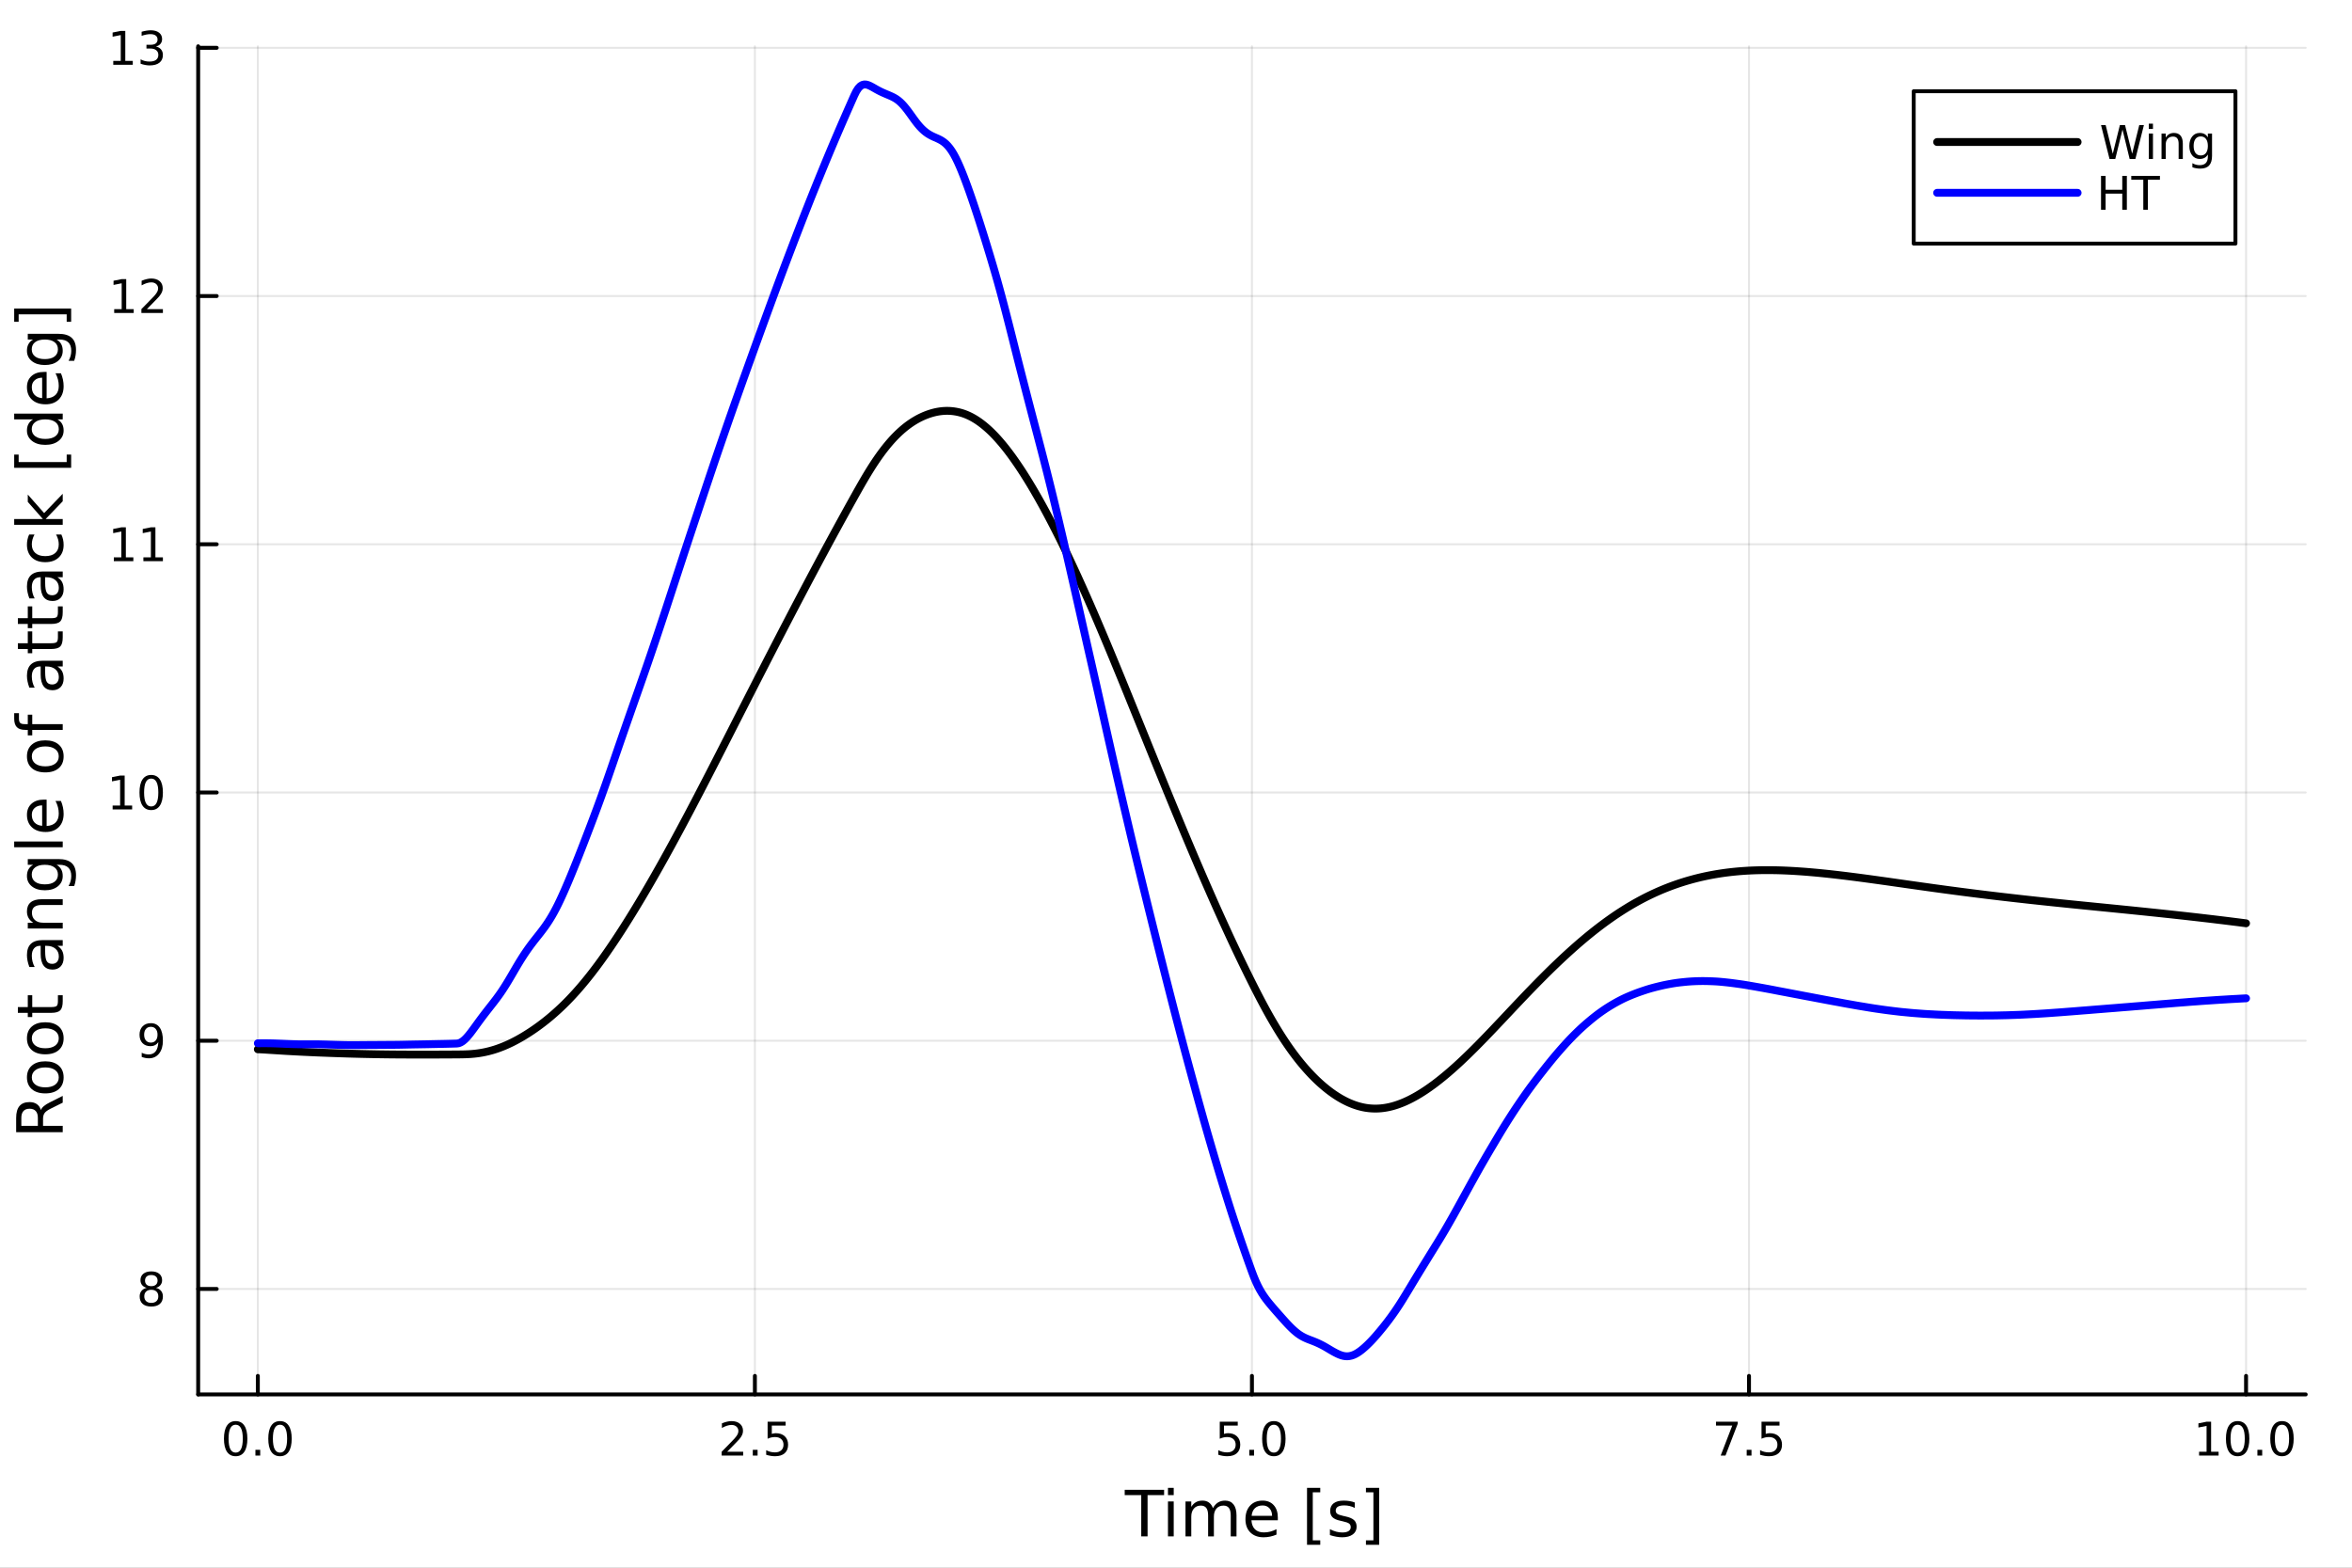 <?xml version="1.0" encoding="utf-8"?>
<svg xmlns="http://www.w3.org/2000/svg" xmlns:xlink="http://www.w3.org/1999/xlink" width="600" height="400" viewBox="0 0 2400 1600">
<rect x="0" y="0" width="2400" height="1600" fill="#808080" stroke="none"/>
<defs>
  <clipPath id="clip230">
    <rect x="0" y="0" width="2400" height="1600"/>
  </clipPath>
</defs>
<path clip-path="url(#clip230)" d="M0 1600 L2400 1600 L2400 0 L0 0  Z" fill="#ffffff" fill-rule="evenodd" fill-opacity="1"/>
<defs>
  <clipPath id="clip231">
    <rect x="480" y="0" width="1681" height="1600"/>
  </clipPath>
</defs>
<path clip-path="url(#clip230)" d="M202.227 1423.18 L2352.76 1423.18 L2352.76 47.244 L202.227 47.244  Z" fill="#ffffff" fill-rule="evenodd" fill-opacity="1"/>
<defs>
  <clipPath id="clip232">
    <rect x="202" y="47" width="2152" height="1377"/>
  </clipPath>
</defs>
<polyline clip-path="url(#clip232)" style="stroke:#000000; stroke-linecap:round; stroke-linejoin:round; stroke-width:2; stroke-opacity:0.1; fill:none" points="263.091,1423.18 263.091,47.244 "/>
<polyline clip-path="url(#clip232)" style="stroke:#000000; stroke-linecap:round; stroke-linejoin:round; stroke-width:2; stroke-opacity:0.1; fill:none" points="770.292,1423.18 770.292,47.244 "/>
<polyline clip-path="url(#clip232)" style="stroke:#000000; stroke-linecap:round; stroke-linejoin:round; stroke-width:2; stroke-opacity:0.1; fill:none" points="1277.49,1423.18 1277.49,47.244 "/>
<polyline clip-path="url(#clip232)" style="stroke:#000000; stroke-linecap:round; stroke-linejoin:round; stroke-width:2; stroke-opacity:0.1; fill:none" points="1784.69,1423.18 1784.69,47.244 "/>
<polyline clip-path="url(#clip232)" style="stroke:#000000; stroke-linecap:round; stroke-linejoin:round; stroke-width:2; stroke-opacity:0.1; fill:none" points="2291.89,1423.18 2291.89,47.244 "/>
<polyline clip-path="url(#clip232)" style="stroke:#000000; stroke-linecap:round; stroke-linejoin:round; stroke-width:2; stroke-opacity:0.1; fill:none" points="202.227,1315.51 2352.76,1315.51 "/>
<polyline clip-path="url(#clip232)" style="stroke:#000000; stroke-linecap:round; stroke-linejoin:round; stroke-width:2; stroke-opacity:0.1; fill:none" points="202.227,1062.17 2352.76,1062.17 "/>
<polyline clip-path="url(#clip232)" style="stroke:#000000; stroke-linecap:round; stroke-linejoin:round; stroke-width:2; stroke-opacity:0.1; fill:none" points="202.227,808.828 2352.76,808.828 "/>
<polyline clip-path="url(#clip232)" style="stroke:#000000; stroke-linecap:round; stroke-linejoin:round; stroke-width:2; stroke-opacity:0.1; fill:none" points="202.227,555.489 2352.76,555.489 "/>
<polyline clip-path="url(#clip232)" style="stroke:#000000; stroke-linecap:round; stroke-linejoin:round; stroke-width:2; stroke-opacity:0.1; fill:none" points="202.227,302.15 2352.76,302.15 "/>
<polyline clip-path="url(#clip232)" style="stroke:#000000; stroke-linecap:round; stroke-linejoin:round; stroke-width:2; stroke-opacity:0.1; fill:none" points="202.227,48.812 2352.76,48.812 "/>
<polyline clip-path="url(#clip230)" style="stroke:#000000; stroke-linecap:round; stroke-linejoin:round; stroke-width:4; stroke-opacity:1; fill:none" points="202.227,1423.18 2352.76,1423.18 "/>
<polyline clip-path="url(#clip230)" style="stroke:#000000; stroke-linecap:round; stroke-linejoin:round; stroke-width:4; stroke-opacity:1; fill:none" points="263.091,1423.18 263.091,1404.28 "/>
<polyline clip-path="url(#clip230)" style="stroke:#000000; stroke-linecap:round; stroke-linejoin:round; stroke-width:4; stroke-opacity:1; fill:none" points="770.292,1423.18 770.292,1404.28 "/>
<polyline clip-path="url(#clip230)" style="stroke:#000000; stroke-linecap:round; stroke-linejoin:round; stroke-width:4; stroke-opacity:1; fill:none" points="1277.49,1423.18 1277.49,1404.28 "/>
<polyline clip-path="url(#clip230)" style="stroke:#000000; stroke-linecap:round; stroke-linejoin:round; stroke-width:4; stroke-opacity:1; fill:none" points="1784.69,1423.18 1784.69,1404.28 "/>
<polyline clip-path="url(#clip230)" style="stroke:#000000; stroke-linecap:round; stroke-linejoin:round; stroke-width:4; stroke-opacity:1; fill:none" points="2291.89,1423.18 2291.89,1404.28 "/>
<path clip-path="url(#clip230)" d="M240.476 1454.1 Q236.865 1454.1 235.036 1457.66 Q233.231 1461.2 233.231 1468.33 Q233.231 1475.44 235.036 1479.01 Q236.865 1482.55 240.476 1482.55 Q244.11 1482.55 245.916 1479.01 Q247.744 1475.44 247.744 1468.33 Q247.744 1461.2 245.916 1457.66 Q244.11 1454.1 240.476 1454.1 M240.476 1450.39 Q246.286 1450.39 249.342 1455 Q252.42 1459.58 252.42 1468.33 Q252.42 1477.06 249.342 1481.67 Q246.286 1486.25 240.476 1486.25 Q234.666 1486.25 231.587 1481.67 Q228.531 1477.06 228.531 1468.33 Q228.531 1459.58 231.587 1455 Q234.666 1450.39 240.476 1450.39 Z" fill="#000000" fill-rule="nonzero" fill-opacity="1" /><path clip-path="url(#clip230)" d="M260.638 1479.7 L265.522 1479.7 L265.522 1485.58 L260.638 1485.58 L260.638 1479.7 Z" fill="#000000" fill-rule="nonzero" fill-opacity="1" /><path clip-path="url(#clip230)" d="M285.707 1454.1 Q282.096 1454.1 280.267 1457.66 Q278.462 1461.2 278.462 1468.33 Q278.462 1475.44 280.267 1479.01 Q282.096 1482.55 285.707 1482.55 Q289.341 1482.55 291.147 1479.01 Q292.976 1475.44 292.976 1468.33 Q292.976 1461.2 291.147 1457.66 Q289.341 1454.1 285.707 1454.1 M285.707 1450.39 Q291.517 1450.39 294.573 1455 Q297.651 1459.58 297.651 1468.33 Q297.651 1477.06 294.573 1481.67 Q291.517 1486.25 285.707 1486.25 Q279.897 1486.25 276.818 1481.67 Q273.763 1477.06 273.763 1468.33 Q273.763 1459.58 276.818 1455 Q279.897 1450.39 285.707 1450.39 Z" fill="#000000" fill-rule="nonzero" fill-opacity="1" /><path clip-path="url(#clip230)" d="M742.028 1481.64 L758.347 1481.64 L758.347 1485.58 L736.403 1485.58 L736.403 1481.64 Q739.065 1478.89 743.648 1474.26 Q748.255 1469.61 749.435 1468.27 Q751.681 1465.74 752.56 1464.01 Q753.463 1462.25 753.463 1460.56 Q753.463 1457.8 751.519 1456.07 Q749.597 1454.33 746.495 1454.33 Q744.296 1454.33 741.843 1455.09 Q739.412 1455.86 736.634 1457.41 L736.634 1452.69 Q739.458 1451.55 741.912 1450.97 Q744.366 1450.39 746.403 1450.39 Q751.773 1450.39 754.968 1453.08 Q758.162 1455.77 758.162 1460.26 Q758.162 1462.39 757.352 1464.31 Q756.565 1466.2 754.458 1468.8 Q753.88 1469.47 750.778 1472.69 Q747.676 1475.88 742.028 1481.64 Z" fill="#000000" fill-rule="nonzero" fill-opacity="1" /><path clip-path="url(#clip230)" d="M768.162 1479.7 L773.046 1479.7 L773.046 1485.58 L768.162 1485.58 L768.162 1479.7 Z" fill="#000000" fill-rule="nonzero" fill-opacity="1" /><path clip-path="url(#clip230)" d="M783.278 1451.02 L801.634 1451.02 L801.634 1454.96 L787.56 1454.96 L787.56 1463.43 Q788.579 1463.08 789.597 1462.92 Q790.616 1462.73 791.634 1462.73 Q797.421 1462.73 800.801 1465.9 Q804.18 1469.08 804.18 1474.49 Q804.18 1480.07 800.708 1483.17 Q797.236 1486.25 790.916 1486.25 Q788.741 1486.25 786.472 1485.88 Q784.227 1485.51 781.819 1484.77 L781.819 1480.07 Q783.903 1481.2 786.125 1481.76 Q788.347 1482.32 790.824 1482.32 Q794.828 1482.32 797.166 1480.21 Q799.504 1478.1 799.504 1474.49 Q799.504 1470.88 797.166 1468.77 Q794.828 1466.67 790.824 1466.67 Q788.949 1466.67 787.074 1467.08 Q785.222 1467.5 783.278 1468.38 L783.278 1451.02 Z" fill="#000000" fill-rule="nonzero" fill-opacity="1" /><path clip-path="url(#clip230)" d="M1244.66 1451.02 L1263.01 1451.02 L1263.01 1454.96 L1248.94 1454.96 L1248.94 1463.43 Q1249.96 1463.08 1250.98 1462.92 Q1251.99 1462.73 1253.01 1462.73 Q1258.8 1462.73 1262.18 1465.9 Q1265.56 1469.08 1265.56 1474.49 Q1265.56 1480.07 1262.09 1483.17 Q1258.61 1486.25 1252.3 1486.25 Q1250.12 1486.25 1247.85 1485.88 Q1245.61 1485.51 1243.2 1484.77 L1243.2 1480.07 Q1245.28 1481.2 1247.5 1481.76 Q1249.73 1482.32 1252.2 1482.32 Q1256.21 1482.32 1258.55 1480.21 Q1260.88 1478.1 1260.88 1474.49 Q1260.88 1470.88 1258.55 1468.77 Q1256.21 1466.67 1252.2 1466.67 Q1250.33 1466.67 1248.45 1467.08 Q1246.6 1467.5 1244.66 1468.38 L1244.66 1451.02 Z" fill="#000000" fill-rule="nonzero" fill-opacity="1" /><path clip-path="url(#clip230)" d="M1274.77 1479.7 L1279.66 1479.7 L1279.66 1485.58 L1274.77 1485.58 L1274.77 1479.7 Z" fill="#000000" fill-rule="nonzero" fill-opacity="1" /><path clip-path="url(#clip230)" d="M1299.84 1454.1 Q1296.23 1454.1 1294.4 1457.66 Q1292.6 1461.2 1292.6 1468.33 Q1292.6 1475.44 1294.4 1479.01 Q1296.23 1482.55 1299.84 1482.55 Q1303.48 1482.55 1305.28 1479.01 Q1307.11 1475.44 1307.11 1468.33 Q1307.11 1461.2 1305.28 1457.66 Q1303.48 1454.1 1299.84 1454.1 M1299.84 1450.39 Q1305.65 1450.39 1308.71 1455 Q1311.79 1459.58 1311.79 1468.33 Q1311.79 1477.06 1308.71 1481.67 Q1305.65 1486.25 1299.84 1486.25 Q1294.03 1486.25 1290.95 1481.67 Q1287.9 1477.06 1287.9 1468.33 Q1287.9 1459.58 1290.95 1455 Q1294.03 1450.39 1299.84 1450.39 Z" fill="#000000" fill-rule="nonzero" fill-opacity="1" /><path clip-path="url(#clip230)" d="M1751.01 1451.02 L1773.23 1451.02 L1773.23 1453.01 L1760.69 1485.58 L1755.8 1485.58 L1767.61 1454.96 L1751.01 1454.96 L1751.01 1451.02 Z" fill="#000000" fill-rule="nonzero" fill-opacity="1" /><path clip-path="url(#clip230)" d="M1782.35 1479.7 L1787.24 1479.7 L1787.24 1485.58 L1782.35 1485.58 L1782.35 1479.7 Z" fill="#000000" fill-rule="nonzero" fill-opacity="1" /><path clip-path="url(#clip230)" d="M1797.47 1451.02 L1815.83 1451.02 L1815.83 1454.96 L1801.75 1454.96 L1801.75 1463.43 Q1802.77 1463.08 1803.79 1462.92 Q1804.81 1462.73 1805.83 1462.73 Q1811.61 1462.73 1814.99 1465.9 Q1818.37 1469.08 1818.37 1474.49 Q1818.37 1480.07 1814.9 1483.17 Q1811.43 1486.25 1805.11 1486.25 Q1802.93 1486.25 1800.66 1485.88 Q1798.42 1485.51 1796.01 1484.77 L1796.01 1480.07 Q1798.09 1481.2 1800.32 1481.76 Q1802.54 1482.32 1805.02 1482.32 Q1809.02 1482.32 1811.36 1480.21 Q1813.7 1478.1 1813.7 1474.49 Q1813.7 1470.88 1811.36 1468.77 Q1809.02 1466.67 1805.02 1466.67 Q1803.14 1466.67 1801.27 1467.08 Q1799.41 1467.5 1797.47 1468.38 L1797.47 1451.02 Z" fill="#000000" fill-rule="nonzero" fill-opacity="1" /><path clip-path="url(#clip230)" d="M2243.96 1481.64 L2251.6 1481.64 L2251.6 1455.28 L2243.29 1456.95 L2243.29 1452.69 L2251.56 1451.02 L2256.23 1451.02 L2256.23 1481.64 L2263.87 1481.64 L2263.87 1485.58 L2243.96 1485.58 L2243.96 1481.64 Z" fill="#000000" fill-rule="nonzero" fill-opacity="1" /><path clip-path="url(#clip230)" d="M2283.32 1454.1 Q2279.7 1454.1 2277.88 1457.66 Q2276.07 1461.2 2276.07 1468.33 Q2276.07 1475.44 2277.88 1479.01 Q2279.7 1482.55 2283.32 1482.55 Q2286.95 1482.55 2288.76 1479.01 Q2290.58 1475.44 2290.58 1468.33 Q2290.58 1461.2 2288.76 1457.66 Q2286.95 1454.1 2283.32 1454.1 M2283.32 1450.39 Q2289.13 1450.39 2292.18 1455 Q2295.26 1459.58 2295.26 1468.33 Q2295.26 1477.06 2292.18 1481.67 Q2289.13 1486.25 2283.32 1486.25 Q2277.51 1486.25 2274.43 1481.67 Q2271.37 1477.06 2271.37 1468.33 Q2271.37 1459.58 2274.43 1455 Q2277.51 1450.39 2283.32 1450.39 Z" fill="#000000" fill-rule="nonzero" fill-opacity="1" /><path clip-path="url(#clip230)" d="M2303.48 1479.7 L2308.36 1479.7 L2308.36 1485.58 L2303.48 1485.58 L2303.48 1479.7 Z" fill="#000000" fill-rule="nonzero" fill-opacity="1" /><path clip-path="url(#clip230)" d="M2328.55 1454.1 Q2324.94 1454.1 2323.11 1457.66 Q2321.3 1461.2 2321.3 1468.33 Q2321.3 1475.44 2323.11 1479.01 Q2324.94 1482.55 2328.55 1482.55 Q2332.18 1482.55 2333.99 1479.01 Q2335.82 1475.44 2335.82 1468.33 Q2335.82 1461.2 2333.99 1457.66 Q2332.18 1454.1 2328.55 1454.1 M2328.55 1450.39 Q2334.36 1450.39 2337.41 1455 Q2340.49 1459.58 2340.49 1468.33 Q2340.49 1477.06 2337.41 1481.67 Q2334.36 1486.25 2328.55 1486.25 Q2322.74 1486.25 2319.66 1481.67 Q2316.6 1477.06 2316.6 1468.33 Q2316.6 1459.58 2319.66 1455 Q2322.74 1450.39 2328.55 1450.39 Z" fill="#000000" fill-rule="nonzero" fill-opacity="1" /><path clip-path="url(#clip230)" d="M1147.66 1520.52 L1187.86 1520.52 L1187.86 1525.93 L1170.99 1525.93 L1170.99 1568.04 L1164.53 1568.04 L1164.53 1525.93 L1147.66 1525.93 L1147.66 1520.52 Z" fill="#000000" fill-rule="nonzero" fill-opacity="1" /><path clip-path="url(#clip230)" d="M1191.81 1532.4 L1197.67 1532.4 L1197.67 1568.04 L1191.81 1568.04 L1191.81 1532.4 M1191.81 1518.52 L1197.67 1518.52 L1197.67 1525.93 L1191.81 1525.93 L1191.81 1518.52 Z" fill="#000000" fill-rule="nonzero" fill-opacity="1" /><path clip-path="url(#clip230)" d="M1237.67 1539.24 Q1239.87 1535.29 1242.93 1533.41 Q1245.98 1531.54 1250.12 1531.54 Q1255.69 1531.54 1258.71 1535.45 Q1261.74 1539.33 1261.74 1546.53 L1261.74 1568.04 L1255.85 1568.04 L1255.85 1546.72 Q1255.85 1541.59 1254.03 1539.11 Q1252.22 1536.63 1248.5 1536.63 Q1243.94 1536.63 1241.3 1539.65 Q1238.66 1542.68 1238.66 1547.9 L1238.66 1568.04 L1232.77 1568.04 L1232.77 1546.72 Q1232.77 1541.56 1230.96 1539.11 Q1229.14 1536.63 1225.36 1536.63 Q1220.87 1536.63 1218.23 1539.68 Q1215.59 1542.71 1215.59 1547.9 L1215.59 1568.04 L1209.7 1568.04 L1209.7 1532.4 L1215.59 1532.4 L1215.59 1537.93 Q1217.59 1534.66 1220.39 1533.1 Q1223.19 1531.54 1227.04 1531.54 Q1230.93 1531.54 1233.63 1533.51 Q1236.37 1535.48 1237.67 1539.24 Z" fill="#000000" fill-rule="nonzero" fill-opacity="1" /><path clip-path="url(#clip230)" d="M1303.91 1548.76 L1303.91 1551.62 L1276.98 1551.62 Q1277.36 1557.67 1280.61 1560.85 Q1283.89 1564 1289.71 1564 Q1293.09 1564 1296.24 1563.17 Q1299.42 1562.35 1302.54 1560.69 L1302.54 1566.23 Q1299.39 1567.57 1296.08 1568.27 Q1292.77 1568.97 1289.36 1568.97 Q1280.83 1568.97 1275.84 1564 Q1270.87 1559.04 1270.87 1550.57 Q1270.87 1541.82 1275.58 1536.69 Q1280.32 1531.54 1288.35 1531.54 Q1295.54 1531.54 1299.71 1536.18 Q1303.91 1540.8 1303.91 1548.76 M1298.05 1547.04 Q1297.99 1542.23 1295.35 1539.37 Q1292.74 1536.5 1288.41 1536.5 Q1283.51 1536.5 1280.55 1539.27 Q1277.62 1542.04 1277.17 1547.07 L1298.05 1547.04 Z" fill="#000000" fill-rule="nonzero" fill-opacity="1" /><path clip-path="url(#clip230)" d="M1333.7 1518.52 L1347.2 1518.52 L1347.2 1523.07 L1339.56 1523.07 L1339.56 1572.09 L1347.2 1572.09 L1347.2 1576.64 L1333.7 1576.64 L1333.7 1518.52 Z" fill="#000000" fill-rule="nonzero" fill-opacity="1" /><path clip-path="url(#clip230)" d="M1382.4 1533.45 L1382.4 1538.98 Q1379.92 1537.71 1377.24 1537.07 Q1374.57 1536.44 1371.7 1536.44 Q1367.34 1536.44 1365.15 1537.77 Q1362.98 1539.11 1362.98 1541.79 Q1362.98 1543.82 1364.54 1545 Q1366.1 1546.15 1370.81 1547.2 L1372.82 1547.64 Q1379.06 1548.98 1381.67 1551.43 Q1384.31 1553.85 1384.31 1558.21 Q1384.31 1563.17 1380.36 1566.07 Q1376.45 1568.97 1369.57 1568.97 Q1366.71 1568.97 1363.59 1568.39 Q1360.5 1567.85 1357.06 1566.74 L1357.06 1560.69 Q1360.31 1562.38 1363.46 1563.24 Q1366.61 1564.07 1369.7 1564.07 Q1373.84 1564.07 1376.06 1562.66 Q1378.29 1561.23 1378.29 1558.65 Q1378.29 1556.27 1376.67 1554.99 Q1375.08 1553.72 1369.64 1552.54 L1367.6 1552.07 Q1362.16 1550.92 1359.74 1548.56 Q1357.32 1546.18 1357.32 1542.04 Q1357.32 1537.01 1360.88 1534.27 Q1364.45 1531.54 1371 1531.54 Q1374.25 1531.54 1377.11 1532.01 Q1379.98 1532.49 1382.4 1533.45 Z" fill="#000000" fill-rule="nonzero" fill-opacity="1" /><path clip-path="url(#clip230)" d="M1407.32 1518.52 L1407.32 1576.64 L1393.82 1576.64 L1393.82 1572.09 L1401.43 1572.09 L1401.43 1523.07 L1393.82 1523.07 L1393.82 1518.52 L1407.32 1518.52 Z" fill="#000000" fill-rule="nonzero" fill-opacity="1" /><polyline clip-path="url(#clip230)" style="stroke:#000000; stroke-linecap:round; stroke-linejoin:round; stroke-width:4; stroke-opacity:1; fill:none" points="202.227,1423.18 202.227,47.244 "/>
<polyline clip-path="url(#clip230)" style="stroke:#000000; stroke-linecap:round; stroke-linejoin:round; stroke-width:4; stroke-opacity:1; fill:none" points="202.227,1315.51 221.125,1315.51 "/>
<polyline clip-path="url(#clip230)" style="stroke:#000000; stroke-linecap:round; stroke-linejoin:round; stroke-width:4; stroke-opacity:1; fill:none" points="202.227,1062.17 221.125,1062.17 "/>
<polyline clip-path="url(#clip230)" style="stroke:#000000; stroke-linecap:round; stroke-linejoin:round; stroke-width:4; stroke-opacity:1; fill:none" points="202.227,808.828 221.125,808.828 "/>
<polyline clip-path="url(#clip230)" style="stroke:#000000; stroke-linecap:round; stroke-linejoin:round; stroke-width:4; stroke-opacity:1; fill:none" points="202.227,555.489 221.125,555.489 "/>
<polyline clip-path="url(#clip230)" style="stroke:#000000; stroke-linecap:round; stroke-linejoin:round; stroke-width:4; stroke-opacity:1; fill:none" points="202.227,302.15 221.125,302.15 "/>
<polyline clip-path="url(#clip230)" style="stroke:#000000; stroke-linecap:round; stroke-linejoin:round; stroke-width:4; stroke-opacity:1; fill:none" points="202.227,48.812 221.125,48.812 "/>
<path clip-path="url(#clip230)" d="M154.376 1316.37 Q151.042 1316.37 149.121 1318.16 Q147.223 1319.94 147.223 1323.06 Q147.223 1326.19 149.121 1327.97 Q151.042 1329.75 154.376 1329.75 Q157.709 1329.75 159.63 1327.97 Q161.552 1326.17 161.552 1323.06 Q161.552 1319.94 159.63 1318.16 Q157.732 1316.37 154.376 1316.37 M149.7 1314.38 Q146.691 1313.64 145.001 1311.58 Q143.334 1309.52 143.334 1306.56 Q143.334 1302.42 146.274 1300.01 Q149.237 1297.6 154.376 1297.6 Q159.538 1297.6 162.477 1300.01 Q165.417 1302.42 165.417 1306.56 Q165.417 1309.52 163.727 1311.58 Q162.061 1313.64 159.075 1314.38 Q162.454 1315.17 164.329 1317.46 Q166.227 1319.75 166.227 1323.06 Q166.227 1328.09 163.149 1330.77 Q160.093 1333.46 154.376 1333.46 Q148.658 1333.46 145.579 1330.77 Q142.524 1328.09 142.524 1323.06 Q142.524 1319.75 144.422 1317.46 Q146.32 1315.17 149.7 1314.38 M147.987 1307 Q147.987 1309.68 149.653 1311.19 Q151.343 1312.69 154.376 1312.69 Q157.385 1312.69 159.075 1311.19 Q160.788 1309.68 160.788 1307 Q160.788 1304.31 159.075 1302.81 Q157.385 1301.3 154.376 1301.3 Q151.343 1301.3 149.653 1302.81 Q147.987 1304.31 147.987 1307 Z" fill="#000000" fill-rule="nonzero" fill-opacity="1" /><path clip-path="url(#clip230)" d="M144.607 1078.73 L144.607 1074.47 Q146.366 1075.3 148.172 1075.74 Q149.978 1076.18 151.714 1076.18 Q156.343 1076.18 158.774 1073.08 Q161.227 1069.96 161.575 1063.61 Q160.232 1065.6 158.172 1066.67 Q156.112 1067.73 153.612 1067.73 Q148.427 1067.73 145.394 1064.61 Q142.385 1061.46 142.385 1056.02 Q142.385 1050.7 145.533 1047.48 Q148.681 1044.26 153.913 1044.26 Q159.908 1044.26 163.056 1048.87 Q166.227 1053.45 166.227 1062.2 Q166.227 1070.37 162.339 1075.26 Q158.473 1080.12 151.922 1080.12 Q150.163 1080.12 148.357 1079.77 Q146.552 1079.42 144.607 1078.73 M153.913 1064.08 Q157.061 1064.08 158.89 1061.92 Q160.741 1059.77 160.741 1056.02 Q160.741 1052.29 158.89 1050.14 Q157.061 1047.97 153.913 1047.97 Q150.765 1047.97 148.913 1050.14 Q147.084 1052.29 147.084 1056.02 Q147.084 1059.77 148.913 1061.92 Q150.765 1064.08 153.913 1064.08 Z" fill="#000000" fill-rule="nonzero" fill-opacity="1" /><path clip-path="url(#clip230)" d="M114.931 822.173 L122.57 822.173 L122.57 795.807 L114.26 797.474 L114.26 793.215 L122.524 791.548 L127.2 791.548 L127.2 822.173 L134.839 822.173 L134.839 826.108 L114.931 826.108 L114.931 822.173 Z" fill="#000000" fill-rule="nonzero" fill-opacity="1" /><path clip-path="url(#clip230)" d="M154.283 794.627 Q150.672 794.627 148.843 798.192 Q147.038 801.733 147.038 808.863 Q147.038 815.969 148.843 819.534 Q150.672 823.076 154.283 823.076 Q157.917 823.076 159.723 819.534 Q161.552 815.969 161.552 808.863 Q161.552 801.733 159.723 798.192 Q157.917 794.627 154.283 794.627 M154.283 790.923 Q160.093 790.923 163.149 795.529 Q166.227 800.113 166.227 808.863 Q166.227 817.59 163.149 822.196 Q160.093 826.779 154.283 826.779 Q148.473 826.779 145.394 822.196 Q142.339 817.59 142.339 808.863 Q142.339 800.113 145.394 795.529 Q148.473 790.923 154.283 790.923 Z" fill="#000000" fill-rule="nonzero" fill-opacity="1" /><path clip-path="url(#clip230)" d="M116.158 568.834 L123.797 568.834 L123.797 542.468 L115.487 544.135 L115.487 539.876 L123.751 538.209 L128.427 538.209 L128.427 568.834 L136.066 568.834 L136.066 572.769 L116.158 572.769 L116.158 568.834 Z" fill="#000000" fill-rule="nonzero" fill-opacity="1" /><path clip-path="url(#clip230)" d="M146.32 568.834 L153.959 568.834 L153.959 542.468 L145.649 544.135 L145.649 539.876 L153.913 538.209 L158.589 538.209 L158.589 568.834 L166.227 568.834 L166.227 572.769 L146.32 572.769 L146.32 568.834 Z" fill="#000000" fill-rule="nonzero" fill-opacity="1" /><path clip-path="url(#clip230)" d="M116.529 315.495 L124.168 315.495 L124.168 289.13 L115.857 290.796 L115.857 286.537 L124.121 284.87 L128.797 284.87 L128.797 315.495 L136.436 315.495 L136.436 319.43 L116.529 319.43 L116.529 315.495 Z" fill="#000000" fill-rule="nonzero" fill-opacity="1" /><path clip-path="url(#clip230)" d="M149.908 315.495 L166.227 315.495 L166.227 319.43 L144.283 319.43 L144.283 315.495 Q146.945 312.741 151.528 308.111 Q156.135 303.458 157.315 302.116 Q159.561 299.593 160.44 297.856 Q161.343 296.097 161.343 294.407 Q161.343 291.653 159.399 289.917 Q157.478 288.181 154.376 288.181 Q152.177 288.181 149.723 288.944 Q147.292 289.708 144.515 291.259 L144.515 286.537 Q147.339 285.403 149.792 284.824 Q152.246 284.245 154.283 284.245 Q159.653 284.245 162.848 286.931 Q166.042 289.616 166.042 294.106 Q166.042 296.236 165.232 298.157 Q164.445 300.056 162.339 302.648 Q161.76 303.319 158.658 306.537 Q155.556 309.731 149.908 315.495 Z" fill="#000000" fill-rule="nonzero" fill-opacity="1" /><path clip-path="url(#clip230)" d="M115.58 62.156 L123.218 62.156 L123.218 35.791 L114.908 37.458 L114.908 33.198 L123.172 31.532 L127.848 31.532 L127.848 62.156 L135.487 62.156 L135.487 66.092 L115.58 66.092 L115.58 62.156 Z" fill="#000000" fill-rule="nonzero" fill-opacity="1" /><path clip-path="url(#clip230)" d="M159.098 47.458 Q162.454 48.175 164.329 50.444 Q166.227 52.712 166.227 56.045 Q166.227 61.161 162.709 63.962 Q159.19 66.763 152.709 66.763 Q150.533 66.763 148.218 66.323 Q145.927 65.906 143.473 65.05 L143.473 60.536 Q145.417 61.67 147.732 62.249 Q150.047 62.828 152.57 62.828 Q156.968 62.828 159.26 61.092 Q161.575 59.355 161.575 56.045 Q161.575 52.99 159.422 51.277 Q157.292 49.541 153.473 49.541 L149.445 49.541 L149.445 45.698 L153.658 45.698 Q157.107 45.698 158.936 44.333 Q160.765 42.944 160.765 40.351 Q160.765 37.689 158.866 36.277 Q156.991 34.842 153.473 34.842 Q151.552 34.842 149.353 35.258 Q147.153 35.675 144.515 36.555 L144.515 32.388 Q147.177 31.647 149.491 31.277 Q151.829 30.907 153.89 30.907 Q159.214 30.907 162.315 33.337 Q165.417 35.745 165.417 39.865 Q165.417 42.735 163.774 44.726 Q162.13 46.694 159.098 47.458 Z" fill="#000000" fill-rule="nonzero" fill-opacity="1" /><path clip-path="url(#clip230)" d="M41.724 1132.96 Q42.424 1130.89 44.716 1128.95 Q47.008 1126.97 51.018 1125 L64.004 1118.48 L64.004 1125.38 L51.814 1131.46 Q47.039 1133.82 45.48 1136.04 Q43.92 1138.24 43.92 1142.06 L43.92 1149.06 L64.004 1149.06 L64.004 1155.49 L16.484 1155.49 L16.484 1140.98 Q16.484 1132.83 19.89 1128.82 Q23.296 1124.81 30.17 1124.81 Q34.658 1124.81 37.618 1126.91 Q40.578 1128.98 41.724 1132.96 M21.768 1149.06 L38.637 1149.06 L38.637 1140.98 Q38.637 1136.33 36.504 1133.98 Q34.34 1131.59 30.17 1131.59 Q26.001 1131.59 23.9 1133.98 Q21.768 1136.33 21.768 1140.98 L21.768 1149.06 Z" fill="#000000" fill-rule="nonzero" fill-opacity="1" /><path clip-path="url(#clip230)" d="M32.462 1099.57 Q32.462 1104.28 36.154 1107.02 Q39.815 1109.75 46.212 1109.75 Q52.609 1109.75 56.302 1107.05 Q59.962 1104.31 59.962 1099.57 Q59.962 1094.89 56.27 1092.15 Q52.578 1089.42 46.212 1089.42 Q39.878 1089.42 36.186 1092.15 Q32.462 1094.89 32.462 1099.57 M27.497 1099.57 Q27.497 1091.93 32.462 1087.57 Q37.427 1083.21 46.212 1083.21 Q54.965 1083.21 59.962 1087.57 Q64.927 1091.93 64.927 1099.57 Q64.927 1107.24 59.962 1111.6 Q54.965 1115.93 46.212 1115.93 Q37.427 1115.93 32.462 1111.6 Q27.497 1107.24 27.497 1099.57 Z" fill="#000000" fill-rule="nonzero" fill-opacity="1" /><path clip-path="url(#clip230)" d="M32.462 1059.69 Q32.462 1064.4 36.154 1067.14 Q39.815 1069.87 46.212 1069.87 Q52.609 1069.87 56.302 1067.17 Q59.962 1064.43 59.962 1059.69 Q59.962 1055.01 56.27 1052.27 Q52.578 1049.53 46.212 1049.53 Q39.878 1049.53 36.186 1052.27 Q32.462 1055.01 32.462 1059.69 M27.497 1059.69 Q27.497 1052.05 32.462 1047.69 Q37.427 1043.33 46.212 1043.33 Q54.965 1043.33 59.962 1047.69 Q64.927 1052.05 64.927 1059.69 Q64.927 1067.36 59.962 1071.72 Q54.965 1076.05 46.212 1076.05 Q37.427 1076.05 32.462 1071.72 Q27.497 1067.36 27.497 1059.69 Z" fill="#000000" fill-rule="nonzero" fill-opacity="1" /><path clip-path="url(#clip230)" d="M18.235 1027.83 L28.356 1027.83 L28.356 1015.76 L32.908 1015.76 L32.908 1027.83 L52.259 1027.83 Q56.62 1027.83 57.861 1026.65 Q59.103 1025.44 59.103 1021.78 L59.103 1015.76 L64.004 1015.76 L64.004 1021.78 Q64.004 1028.56 61.49 1031.14 Q58.943 1033.72 52.259 1033.72 L32.908 1033.72 L32.908 1038.01 L28.356 1038.01 L28.356 1033.72 L18.235 1033.72 L18.235 1027.83 Z" fill="#000000" fill-rule="nonzero" fill-opacity="1" /><path clip-path="url(#clip230)" d="M46.085 971.141 Q46.085 978.239 47.708 980.976 Q49.331 983.713 53.246 983.713 Q56.365 983.713 58.211 981.676 Q60.026 979.607 60.026 976.074 Q60.026 971.205 56.588 968.276 Q53.119 965.316 47.39 965.316 L46.085 965.316 L46.085 971.141 M43.666 959.46 L64.004 959.46 L64.004 965.316 L58.593 965.316 Q61.84 967.322 63.399 970.313 Q64.927 973.305 64.927 977.634 Q64.927 983.108 61.872 986.355 Q58.784 989.57 53.628 989.57 Q47.612 989.57 44.557 985.559 Q41.501 981.517 41.501 973.528 L41.501 965.316 L40.928 965.316 Q36.886 965.316 34.69 967.99 Q32.462 970.632 32.462 975.438 Q32.462 978.493 33.194 981.39 Q33.926 984.286 35.39 986.96 L29.98 986.96 Q28.738 983.745 28.133 980.721 Q27.497 977.698 27.497 974.833 Q27.497 967.099 31.507 963.279 Q35.518 959.46 43.666 959.46 Z" fill="#000000" fill-rule="nonzero" fill-opacity="1" /><path clip-path="url(#clip230)" d="M42.488 917.765 L64.004 917.765 L64.004 923.621 L42.679 923.621 Q37.618 923.621 35.104 925.594 Q32.589 927.568 32.589 931.514 Q32.589 936.257 35.613 938.994 Q38.637 941.731 43.857 941.731 L64.004 941.731 L64.004 947.62 L28.356 947.62 L28.356 941.731 L33.894 941.731 Q30.68 939.631 29.088 936.798 Q27.497 933.933 27.497 930.209 Q27.497 924.067 31.316 920.916 Q35.104 917.765 42.488 917.765 Z" fill="#000000" fill-rule="nonzero" fill-opacity="1" /><path clip-path="url(#clip230)" d="M45.766 882.626 Q39.401 882.626 35.9 885.268 Q32.398 887.878 32.398 892.62 Q32.398 897.331 35.9 899.972 Q39.401 902.582 45.766 902.582 Q52.1 902.582 55.601 899.972 Q59.103 897.331 59.103 892.62 Q59.103 887.878 55.601 885.268 Q52.1 882.626 45.766 882.626 M59.58 876.769 Q68.683 876.769 73.107 880.812 Q77.563 884.854 77.563 893.193 Q77.563 896.28 77.086 899.018 Q76.64 901.755 75.685 904.333 L69.988 904.333 Q71.388 901.755 72.057 899.24 Q72.725 896.726 72.725 894.116 Q72.725 888.355 69.701 885.49 Q66.71 882.626 60.63 882.626 L57.734 882.626 Q60.885 884.44 62.445 887.273 Q64.004 890.106 64.004 894.052 Q64.004 900.609 59.007 904.619 Q54.01 908.63 45.766 908.63 Q37.491 908.63 32.494 904.619 Q27.497 900.609 27.497 894.052 Q27.497 890.106 29.056 887.273 Q30.616 884.44 33.767 882.626 L28.356 882.626 L28.356 876.769 L59.58 876.769 Z" fill="#000000" fill-rule="nonzero" fill-opacity="1" /><path clip-path="url(#clip230)" d="M14.479 864.706 L14.479 858.85 L64.004 858.85 L64.004 864.706 L14.479 864.706 Z" fill="#000000" fill-rule="nonzero" fill-opacity="1" /><path clip-path="url(#clip230)" d="M44.716 816.104 L47.581 816.104 L47.581 843.031 Q53.628 842.649 56.811 839.403 Q59.962 836.124 59.962 830.3 Q59.962 826.926 59.134 823.775 Q58.307 820.592 56.652 817.473 L62.19 817.473 Q63.527 820.624 64.227 823.934 Q64.927 827.244 64.927 830.65 Q64.927 839.18 59.962 844.177 Q54.997 849.142 46.53 849.142 Q37.777 849.142 32.653 844.432 Q27.497 839.689 27.497 831.668 Q27.497 824.475 32.144 820.306 Q36.759 816.104 44.716 816.104 M42.997 821.961 Q38.191 822.024 35.327 824.666 Q32.462 827.276 32.462 831.605 Q32.462 836.506 35.231 839.466 Q38 842.395 43.029 842.84 L42.997 821.961 Z" fill="#000000" fill-rule="nonzero" fill-opacity="1" /><path clip-path="url(#clip230)" d="M32.462 771.958 Q32.462 776.669 36.154 779.406 Q39.815 782.143 46.212 782.143 Q52.609 782.143 56.302 779.438 Q59.962 776.7 59.962 771.958 Q59.962 767.279 56.27 764.542 Q52.578 761.805 46.212 761.805 Q39.878 761.805 36.186 764.542 Q32.462 767.279 32.462 771.958 M27.497 771.958 Q27.497 764.319 32.462 759.959 Q37.427 755.598 46.212 755.598 Q54.965 755.598 59.962 759.959 Q64.927 764.319 64.927 771.958 Q64.927 779.629 59.962 783.989 Q54.965 788.318 46.212 788.318 Q37.427 788.318 32.462 783.989 Q27.497 779.629 27.497 771.958 Z" fill="#000000" fill-rule="nonzero" fill-opacity="1" /><path clip-path="url(#clip230)" d="M14.479 727.844 L19.349 727.844 L19.349 733.445 Q19.349 736.597 20.622 737.838 Q21.895 739.047 25.205 739.047 L28.356 739.047 L28.356 729.403 L32.908 729.403 L32.908 739.047 L64.004 739.047 L64.004 744.936 L32.908 744.936 L32.908 750.537 L28.356 750.537 L28.356 744.936 L25.874 744.936 Q19.922 744.936 17.216 742.167 Q14.479 739.397 14.479 733.382 L14.479 727.844 Z" fill="#000000" fill-rule="nonzero" fill-opacity="1" /><path clip-path="url(#clip230)" d="M46.085 686.021 Q46.085 693.119 47.708 695.856 Q49.331 698.593 53.246 698.593 Q56.365 698.593 58.211 696.556 Q60.026 694.487 60.026 690.954 Q60.026 686.085 56.588 683.156 Q53.119 680.196 47.39 680.196 L46.085 680.196 L46.085 686.021 M43.666 674.34 L64.004 674.34 L64.004 680.196 L58.593 680.196 Q61.84 682.202 63.399 685.193 Q64.927 688.185 64.927 692.514 Q64.927 697.988 61.872 701.235 Q58.784 704.45 53.628 704.45 Q47.612 704.45 44.557 700.439 Q41.501 696.397 41.501 688.408 L41.501 680.196 L40.928 680.196 Q36.886 680.196 34.69 682.87 Q32.462 685.512 32.462 690.318 Q32.462 693.373 33.194 696.27 Q33.926 699.166 35.39 701.84 L29.98 701.84 Q28.738 698.625 28.133 695.601 Q27.497 692.578 27.497 689.713 Q27.497 681.979 31.507 678.159 Q35.518 674.34 43.666 674.34 Z" fill="#000000" fill-rule="nonzero" fill-opacity="1" /><path clip-path="url(#clip230)" d="M18.235 656.484 L28.356 656.484 L28.356 644.421 L32.908 644.421 L32.908 656.484 L52.259 656.484 Q56.62 656.484 57.861 655.306 Q59.103 654.097 59.103 650.437 L59.103 644.421 L64.004 644.421 L64.004 650.437 Q64.004 657.216 61.49 659.794 Q58.943 662.372 52.259 662.372 L32.908 662.372 L32.908 666.669 L28.356 666.669 L28.356 662.372 L18.235 662.372 L18.235 656.484 Z" fill="#000000" fill-rule="nonzero" fill-opacity="1" /><path clip-path="url(#clip230)" d="M18.235 630.926 L28.356 630.926 L28.356 618.863 L32.908 618.863 L32.908 630.926 L52.259 630.926 Q56.62 630.926 57.861 629.748 Q59.103 628.539 59.103 624.878 L59.103 618.863 L64.004 618.863 L64.004 624.878 Q64.004 631.658 61.49 634.236 Q58.943 636.814 52.259 636.814 L32.908 636.814 L32.908 641.111 L28.356 641.111 L28.356 636.814 L18.235 636.814 L18.235 630.926 Z" fill="#000000" fill-rule="nonzero" fill-opacity="1" /><path clip-path="url(#clip230)" d="M46.085 594.96 Q46.085 602.057 47.708 604.795 Q49.331 607.532 53.246 607.532 Q56.365 607.532 58.211 605.495 Q60.026 603.426 60.026 599.893 Q60.026 595.023 56.588 592.095 Q53.119 589.135 47.39 589.135 L46.085 589.135 L46.085 594.96 M43.666 583.278 L64.004 583.278 L64.004 589.135 L58.593 589.135 Q61.84 591.14 63.399 594.132 Q64.927 597.124 64.927 601.453 Q64.927 606.927 61.872 610.174 Q58.784 613.388 53.628 613.388 Q47.612 613.388 44.557 609.378 Q41.501 605.336 41.501 597.347 L41.501 589.135 L40.928 589.135 Q36.886 589.135 34.69 591.809 Q32.462 594.45 32.462 599.256 Q32.462 602.312 33.194 605.208 Q33.926 608.105 35.39 610.778 L29.98 610.778 Q28.738 607.564 28.133 604.54 Q27.497 601.516 27.497 598.652 Q27.497 590.917 31.507 587.098 Q35.518 583.278 43.666 583.278 Z" fill="#000000" fill-rule="nonzero" fill-opacity="1" /><path clip-path="url(#clip230)" d="M29.725 545.562 L35.199 545.562 Q33.831 548.044 33.162 550.559 Q32.462 553.041 32.462 555.588 Q32.462 561.285 36.09 564.436 Q39.687 567.587 46.212 567.587 Q52.737 567.587 56.365 564.436 Q59.962 561.285 59.962 555.588 Q59.962 553.041 59.294 550.559 Q58.593 548.044 57.225 545.562 L62.636 545.562 Q63.781 548.012 64.354 550.654 Q64.927 553.264 64.927 556.224 Q64.927 564.277 59.866 569.019 Q54.806 573.762 46.212 573.762 Q37.491 573.762 32.494 568.987 Q27.497 564.181 27.497 555.842 Q27.497 553.137 28.07 550.559 Q28.611 547.981 29.725 545.562 Z" fill="#000000" fill-rule="nonzero" fill-opacity="1" /><path clip-path="url(#clip230)" d="M14.479 535.599 L14.479 529.711 L43.729 529.711 L28.356 512.237 L28.356 504.757 L45.034 523.664 L64.004 503.962 L64.004 511.601 L46.594 529.711 L64.004 529.711 L64.004 535.599 L14.479 535.599 Z" fill="#000000" fill-rule="nonzero" fill-opacity="1" /><path clip-path="url(#clip230)" d="M14.479 477.449 L14.479 463.953 L19.03 463.953 L19.03 471.592 L68.046 471.592 L68.046 463.953 L72.598 463.953 L72.598 477.449 L14.479 477.449 Z" fill="#000000" fill-rule="nonzero" fill-opacity="1" /><path clip-path="url(#clip230)" d="M33.767 428.019 L14.479 428.019 L14.479 422.162 L64.004 422.162 L64.004 428.019 L58.657 428.019 Q61.84 429.865 63.399 432.698 Q64.927 435.499 64.927 439.445 Q64.927 445.907 59.771 449.981 Q54.615 454.023 46.212 454.023 Q37.809 454.023 32.653 449.981 Q27.497 445.907 27.497 439.445 Q27.497 435.499 29.056 432.698 Q30.584 429.865 33.767 428.019 M46.212 447.975 Q52.673 447.975 56.365 445.334 Q60.026 442.66 60.026 438.013 Q60.026 433.366 56.365 430.692 Q52.673 428.019 46.212 428.019 Q39.751 428.019 36.09 430.692 Q32.398 433.366 32.398 438.013 Q32.398 442.66 36.09 445.334 Q39.751 447.975 46.212 447.975 Z" fill="#000000" fill-rule="nonzero" fill-opacity="1" /><path clip-path="url(#clip230)" d="M44.716 379.608 L47.581 379.608 L47.581 406.535 Q53.628 406.153 56.811 402.906 Q59.962 399.628 59.962 393.803 Q59.962 390.429 59.134 387.278 Q58.307 384.096 56.652 380.976 L62.19 380.976 Q63.527 384.127 64.227 387.438 Q64.927 390.748 64.927 394.153 Q64.927 402.683 59.962 407.68 Q54.997 412.646 46.53 412.646 Q37.777 412.646 32.653 407.935 Q27.497 403.193 27.497 395.172 Q27.497 387.979 32.144 383.809 Q36.759 379.608 44.716 379.608 M42.997 385.464 Q38.191 385.528 35.327 388.17 Q32.462 390.779 32.462 395.108 Q32.462 400.01 35.231 402.97 Q38 405.898 43.029 406.344 L42.997 385.464 Z" fill="#000000" fill-rule="nonzero" fill-opacity="1" /><path clip-path="url(#clip230)" d="M45.766 346.538 Q39.401 346.538 35.9 349.18 Q32.398 351.79 32.398 356.532 Q32.398 361.243 35.9 363.884 Q39.401 366.494 45.766 366.494 Q52.1 366.494 55.601 363.884 Q59.103 361.243 59.103 356.532 Q59.103 351.79 55.601 349.18 Q52.1 346.538 45.766 346.538 M59.58 340.681 Q68.683 340.681 73.107 344.724 Q77.563 348.766 77.563 357.105 Q77.563 360.192 77.086 362.93 Q76.64 365.667 75.685 368.245 L69.988 368.245 Q71.388 365.667 72.057 363.152 Q72.725 360.638 72.725 358.028 Q72.725 352.267 69.701 349.402 Q66.71 346.538 60.63 346.538 L57.734 346.538 Q60.885 348.352 62.445 351.185 Q64.004 354.018 64.004 357.964 Q64.004 364.521 59.007 368.531 Q54.01 372.542 45.766 372.542 Q37.491 372.542 32.494 368.531 Q27.497 364.521 27.497 357.964 Q27.497 354.018 29.056 351.185 Q30.616 348.352 33.767 346.538 L28.356 346.538 L28.356 340.681 L59.58 340.681 Z" fill="#000000" fill-rule="nonzero" fill-opacity="1" /><path clip-path="url(#clip230)" d="M14.479 314.932 L72.598 314.932 L72.598 328.427 L68.046 328.427 L68.046 320.82 L19.03 320.82 L19.03 328.427 L14.479 328.427 L14.479 314.932 Z" fill="#000000" fill-rule="nonzero" fill-opacity="1" /><polyline clip-path="url(#clip232)" style="stroke:#000000; stroke-linecap:round; stroke-linejoin:round; stroke-width:8; stroke-opacity:1; fill:none" points="263.091,1070.93 265.12,1070.98 267.149,1071.08 269.178,1071.2 271.207,1071.32 273.235,1071.45 275.264,1071.58 277.293,1071.7 279.322,1071.83 281.351,1071.96 283.379,1072.08 285.408,1072.21 287.437,1072.34 289.466,1072.47 291.495,1072.59 293.523,1072.71 295.552,1072.82 297.581,1072.93 299.61,1073.04 301.639,1073.15 303.667,1073.25 305.696,1073.36 307.725,1073.46 309.754,1073.56 311.783,1073.65 313.811,1073.74 315.84,1073.84 317.869,1073.93 319.898,1074.02 321.927,1074.11 323.955,1074.2 325.984,1074.28 328.013,1074.36 330.042,1074.44 332.071,1074.51 334.099,1074.59 336.128,1074.67 338.157,1074.74 340.186,1074.81 342.215,1074.88 344.244,1074.95 346.272,1075.02 348.301,1075.09 350.33,1075.15 352.359,1075.22 354.388,1075.29 356.416,1075.35 358.445,1075.4 360.474,1075.46 362.503,1075.51 364.532,1075.56 366.56,1075.62 368.589,1075.66 370.618,1075.71 372.647,1075.76 374.676,1075.8 376.704,1075.84 378.733,1075.88 380.762,1075.92 382.791,1075.96 384.82,1075.99 386.848,1076.02 388.877,1076.06 390.906,1076.08 392.935,1076.11 394.964,1076.13 396.992,1076.16 399.021,1076.18 401.05,1076.2 403.079,1076.22 405.108,1076.23 407.136,1076.24 409.165,1076.26 411.194,1076.27 413.223,1076.28 415.252,1076.29 417.28,1076.3 419.309,1076.31 421.338,1076.31 423.367,1076.32 425.396,1076.32 427.424,1076.32 429.453,1076.32 431.482,1076.32 433.511,1076.32 435.54,1076.32 437.568,1076.32 439.597,1076.31 441.626,1076.31 443.655,1076.3 445.684,1076.29 447.712,1076.29 449.741,1076.28 451.77,1076.28 453.799,1076.27 455.828,1076.25 457.856,1076.24 459.885,1076.23 461.914,1076.22 463.943,1076.21 465.972,1076.19 468,1076.18 470.029,1076.15 472.058,1076.12 474.087,1076.07 476.116,1076 478.144,1075.9 480.173,1075.78 482.202,1075.62 484.231,1075.43 486.26,1075.2 488.288,1074.93 490.317,1074.62 492.346,1074.27 494.375,1073.87 496.404,1073.43 498.432,1072.95 500.461,1072.42 502.49,1071.86 504.519,1071.25 506.548,1070.59 508.576,1069.89 510.605,1069.14 512.634,1068.36 514.663,1067.53 516.692,1066.66 518.72,1065.75 520.749,1064.8 522.778,1063.81 524.807,1062.77 526.836,1061.71 528.864,1060.6 530.893,1059.46 532.922,1058.28 534.951,1057.07 536.98,1055.81 539.008,1054.53 541.037,1053.22 543.066,1051.87 545.095,1050.48 547.124,1049.07 549.152,1047.61 551.181,1046.12 553.21,1044.59 555.239,1043.03 557.268,1041.43 559.296,1039.79 561.325,1038.11 563.354,1036.39 565.383,1034.63 567.412,1032.83 569.44,1030.99 571.469,1029.11 573.498,1027.19 575.527,1025.22 577.556,1023.21 579.584,1021.16 581.613,1019.05 583.642,1016.9 585.671,1014.71 587.7,1012.47 589.728,1010.18 591.757,1007.85 593.786,1005.47 595.815,1003.05 597.844,1000.59 599.872,998.085 601.901,995.535 603.93,992.942 605.959,990.307 607.988,987.629 610.016,984.91 612.045,982.15 614.074,979.353 616.103,976.517 618.132,973.644 620.16,970.734 622.189,967.789 624.218,964.81 626.247,961.798 628.276,958.756 630.304,955.682 632.333,952.577 634.362,949.441 636.391,946.275 638.42,943.081 640.448,939.86 642.477,936.613 644.506,933.339 646.535,930.037 648.564,926.709 650.592,923.356 652.621,919.978 654.65,916.578 656.679,913.154 658.708,909.708 660.736,906.239 662.765,902.749 664.794,899.236 666.823,895.703 668.852,892.149 670.88,888.575 672.909,884.982 674.938,881.368 676.967,877.733 678.996,874.077 681.024,870.403 683.053,866.712 685.082,863.004 687.111,859.28 689.14,855.54 691.168,851.783 693.197,848.012 695.226,844.226 697.255,840.427 699.284,836.615 701.312,832.789 703.341,828.949 705.37,825.095 707.399,821.229 709.428,817.352 711.456,813.464 713.485,809.567 715.514,805.661 717.543,801.746 719.572,797.824 721.6,793.893 723.629,789.956 725.658,786.013 727.687,782.065 729.716,778.112 731.744,774.153 733.773,770.189 735.802,766.219 737.831,762.246 739.86,758.271 741.888,754.295 743.917,750.317 745.946,746.337 747.975,742.355 750.004,738.373 752.032,734.39 754.061,730.41 756.09,726.431 758.119,722.453 760.148,718.475 762.176,714.499 764.205,710.524 766.234,706.551 768.263,702.581 770.292,698.613 772.32,694.648 774.349,690.685 776.378,686.724 778.407,682.767 780.436,678.812 782.464,674.862 784.493,670.917 786.522,666.976 788.551,663.041 790.58,659.109 792.608,655.18 794.637,651.256 796.666,647.336 798.695,643.423 800.724,639.515 802.752,635.61 804.781,631.71 806.81,627.813 808.839,623.923 810.868,620.04 812.896,616.164 814.925,612.294 816.954,608.431 818.983,604.574 821.012,600.724 823.04,596.88 825.069,593.044 827.098,589.214 829.127,585.393 831.156,581.577 833.184,577.769 835.213,573.967 837.242,570.173 839.271,566.388 841.3,562.611 843.328,558.844 845.357,555.085 847.386,551.335 849.415,547.593 851.444,543.858 853.472,540.134 855.501,536.418 857.53,532.713 859.559,529.016 861.588,525.327 863.616,521.646 865.645,517.974 867.674,514.312 869.703,510.66 871.732,507.018 873.76,503.389 875.789,499.78 877.818,496.201 879.847,492.663 881.876,489.176 883.904,485.748 885.933,482.386 887.962,479.098 889.991,475.888 892.02,472.76 894.048,469.722 896.077,466.776 898.106,463.924 900.135,461.168 902.164,458.506 904.192,455.939 906.221,453.463 908.25,451.082 910.279,448.798 912.308,446.612 914.336,444.524 916.365,442.53 918.394,440.627 920.423,438.812 922.452,437.089 924.48,435.455 926.509,433.91 928.538,432.454 930.567,431.081 932.596,429.789 934.624,428.575 936.653,427.44 938.682,426.385 940.711,425.407 942.74,424.503 944.768,423.67 946.797,422.908 948.826,422.216 950.855,421.592 952.884,421.041 954.912,420.564 956.941,420.164 958.97,419.841 960.999,419.594 963.028,419.423 965.056,419.328 967.085,419.312 969.114,419.378 971.143,419.526 973.172,419.756 975.2,420.067 977.229,420.457 979.258,420.93 981.287,421.493 983.316,422.148 985.344,422.898 987.373,423.742 989.402,424.679 991.431,425.709 993.46,426.832 995.488,428.049 997.517,429.36 999.546,430.765 1001.57,432.261 1003.6,433.847 1005.63,435.52 1007.66,437.282 1009.69,439.131 1011.72,441.069 1013.75,443.097 1015.78,445.213 1017.81,447.416 1019.83,449.699 1021.86,452.061 1023.89,454.501 1025.92,457.018 1027.95,459.612 1029.98,462.283 1032.01,465.024 1034.04,467.833 1036.06,470.706 1038.09,473.644 1040.12,476.649 1042.15,479.719 1044.18,482.853 1046.21,486.047 1048.24,489.298 1050.27,492.607 1052.29,495.971 1054.32,499.391 1056.35,502.867 1058.38,506.4 1060.41,509.985 1062.44,513.621 1064.47,517.306 1066.5,521.037 1068.53,524.816 1070.55,528.641 1072.58,532.514 1074.61,536.435 1076.64,540.4 1078.67,544.408 1080.7,548.458 1082.73,552.551 1084.76,556.69 1086.78,560.874 1088.81,565.101 1090.84,569.368 1092.87,573.671 1094.9,578.009 1096.93,582.382 1098.96,586.792 1100.99,591.237 1103.01,595.718 1105.04,600.231 1107.07,604.774 1109.1,609.35 1111.13,613.956 1113.16,618.595 1115.19,623.264 1117.22,627.963 1119.25,632.691 1121.27,637.443 1123.3,642.217 1125.33,647.011 1127.36,651.825 1129.39,656.661 1131.42,661.519 1133.45,666.396 1135.48,671.29 1137.5,676.197 1139.53,681.118 1141.56,686.052 1143.59,691.003 1145.62,695.968 1147.65,700.944 1149.68,705.929 1151.71,710.918 1153.73,715.912 1155.76,720.911 1157.79,725.916 1159.82,730.926 1161.85,735.939 1163.88,740.952 1165.91,745.963 1167.94,750.973 1169.97,755.98 1171.99,760.986 1174.02,765.99 1176.05,770.993 1178.08,775.993 1180.11,780.986 1182.14,785.972 1184.17,790.951 1186.2,795.922 1188.22,800.889 1190.25,805.849 1192.28,810.799 1194.31,815.738 1196.34,820.662 1198.37,825.573 1200.4,830.473 1202.43,835.364 1204.45,840.246 1206.48,845.115 1208.51,849.97 1210.54,854.809 1212.57,859.633 1214.6,864.443 1216.63,869.239 1218.66,874.019 1220.69,878.782 1222.71,883.525 1224.74,888.248 1226.77,892.948 1228.8,897.629 1230.83,902.292 1232.86,906.936 1234.89,911.561 1236.92,916.165 1238.94,920.746 1240.97,925.302 1243,929.834 1245.03,934.345 1247.06,938.833 1249.09,943.298 1251.12,947.735 1253.15,952.143 1255.17,956.521 1257.2,960.872 1259.23,965.198 1261.26,969.499 1263.29,973.773 1265.32,978.018 1267.35,982.231 1269.38,986.413 1271.41,990.566 1273.43,994.69 1275.46,998.785 1277.49,1002.85 1279.52,1006.88 1281.55,1010.88 1283.58,1014.83 1285.61,1018.73 1287.64,1022.58 1289.66,1026.38 1291.69,1030.13 1293.72,1033.81 1295.75,1037.43 1297.78,1040.98 1299.81,1044.46 1301.84,1047.87 1303.87,1051.22 1305.89,1054.49 1307.92,1057.7 1309.95,1060.83 1311.98,1063.88 1314.01,1066.87 1316.04,1069.78 1318.07,1072.62 1320.1,1075.39 1322.13,1078.08 1324.15,1080.7 1326.18,1083.25 1328.21,1085.73 1330.24,1088.14 1332.27,1090.49 1334.3,1092.76 1336.33,1094.97 1338.36,1097.12 1340.38,1099.19 1342.41,1101.2 1344.44,1103.14 1346.47,1105.02 1348.5,1106.84 1350.53,1108.59 1352.56,1110.28 1354.59,1111.91 1356.61,1113.47 1358.64,1114.97 1360.67,1116.41 1362.7,1117.79 1364.73,1119.1 1366.76,1120.35 1368.79,1121.53 1370.82,1122.64 1372.85,1123.69 1374.87,1124.68 1376.9,1125.61 1378.93,1126.46 1380.96,1127.25 1382.99,1127.97 1385.02,1128.63 1387.05,1129.22 1389.08,1129.73 1391.1,1130.19 1393.13,1130.57 1395.16,1130.88 1397.19,1131.12 1399.22,1131.29 1401.25,1131.39 1403.28,1131.43 1405.31,1131.4 1407.33,1131.31 1409.36,1131.15 1411.39,1130.92 1413.42,1130.63 1415.45,1130.28 1417.48,1129.86 1419.51,1129.39 1421.54,1128.85 1423.57,1128.25 1425.59,1127.59 1427.62,1126.88 1429.65,1126.11 1431.68,1125.3 1433.71,1124.43 1435.74,1123.51 1437.77,1122.54 1439.8,1121.52 1441.82,1120.45 1443.85,1119.34 1445.88,1118.19 1447.91,1116.99 1449.94,1115.74 1451.97,1114.46 1454,1113.14 1456.03,1111.77 1458.05,1110.37 1460.08,1108.93 1462.11,1107.46 1464.14,1105.96 1466.17,1104.41 1468.2,1102.83 1470.23,1101.22 1472.26,1099.58 1474.29,1097.91 1476.31,1096.22 1478.34,1094.49 1480.37,1092.74 1482.4,1090.95 1484.43,1089.14 1486.46,1087.31 1488.49,1085.45 1490.52,1083.57 1492.54,1081.66 1494.57,1079.73 1496.6,1077.79 1498.63,1075.82 1500.66,1073.83 1502.69,1071.83 1504.72,1069.82 1506.75,1067.78 1508.77,1065.73 1510.8,1063.67 1512.83,1061.59 1514.86,1059.5 1516.89,1057.4 1518.92,1055.29 1520.95,1053.18 1522.98,1051.05 1525.01,1048.91 1527.03,1046.77 1529.06,1044.63 1531.09,1042.49 1533.12,1040.34 1535.15,1038.19 1537.18,1036.03 1539.21,1033.88 1541.24,1031.72 1543.26,1029.57 1545.29,1027.42 1547.32,1025.27 1549.35,1023.13 1551.38,1020.99 1553.41,1018.85 1555.44,1016.73 1557.47,1014.61 1559.49,1012.5 1561.52,1010.4 1563.55,1008.3 1565.58,1006.21 1567.61,1004.14 1569.64,1002.07 1571.67,1000.02 1573.7,997.975 1575.73,995.944 1577.75,993.924 1579.78,991.916 1581.81,989.922 1583.84,987.943 1585.87,985.98 1587.9,984.032 1589.93,982.096 1591.96,980.172 1593.98,978.264 1596.01,976.374 1598.04,974.502 1600.07,972.648 1602.1,970.809 1604.13,968.986 1606.16,967.179 1608.19,965.389 1610.21,963.619 1612.24,961.869 1614.27,960.137 1616.3,958.422 1618.33,956.726 1620.36,955.048 1622.39,953.392 1624.42,951.756 1626.45,950.143 1628.47,948.551 1630.5,946.979 1632.53,945.426 1634.56,943.893 1636.59,942.381 1638.62,940.892 1640.65,939.427 1642.68,937.983 1644.7,936.561 1646.73,935.158 1648.76,933.777 1650.79,932.421 1652.82,931.089 1654.85,929.783 1656.88,928.497 1658.91,927.232 1660.93,925.987 1662.96,924.765 1664.99,923.568 1667.02,922.395 1669.05,921.244 1671.08,920.115 1673.11,919.007 1675.14,917.921 1677.17,916.858 1679.19,915.819 1681.22,914.804 1683.25,913.81 1685.28,912.838 1687.31,911.886 1689.34,910.954 1691.37,910.044 1693.4,909.157 1695.42,908.293 1697.45,907.451 1699.48,906.628 1701.51,905.824 1703.54,905.04 1705.57,904.277 1707.6,903.537 1709.63,902.818 1711.65,902.118 1713.68,901.436 1715.71,900.772 1717.74,900.127 1719.77,899.503 1721.8,898.901 1723.83,898.318 1725.86,897.752 1727.89,897.202 1729.91,896.67 1731.94,896.156 1733.97,895.662 1736,895.186 1738.03,894.727 1740.06,894.286 1742.09,893.859 1744.12,893.45 1746.14,893.057 1748.17,892.682 1750.2,892.326 1752.23,891.986 1754.26,891.661 1756.29,891.35 1758.32,891.052 1760.35,890.771 1762.37,890.506 1764.4,890.258 1766.43,890.025 1768.46,889.805 1770.49,889.597 1772.52,889.403 1774.55,889.225 1776.58,889.062 1778.61,888.915 1780.63,888.779 1782.66,888.654 1784.69,888.54 1786.72,888.439 1788.75,888.352 1790.78,888.279 1792.81,888.217 1794.84,888.167 1796.86,888.126 1798.89,888.096 1800.92,888.078 1802.95,888.071 1804.98,888.076 1807.01,888.091 1809.04,888.116 1811.07,888.149 1813.09,888.189 1815.12,888.24 1817.15,888.301 1819.18,888.373 1821.21,888.454 1823.24,888.542 1825.27,888.636 1827.3,888.737 1829.33,888.847 1831.35,888.966 1833.38,889.094 1835.41,889.229 1837.44,889.368 1839.47,889.512 1841.5,889.663 1843.53,889.823 1845.56,889.99 1847.58,890.163 1849.61,890.341 1851.64,890.523 1853.67,890.709 1855.7,890.901 1857.73,891.098 1859.76,891.302 1861.79,891.511 1863.82,891.723 1865.84,891.94 1867.87,892.159 1869.9,892.382 1871.93,892.61 1873.96,892.845 1875.99,893.083 1878.02,893.324 1880.05,893.565 1882.07,893.808 1884.1,894.056 1886.13,894.308 1888.16,894.565 1890.19,894.824 1892.22,895.084 1894.25,895.345 1896.28,895.608 1898.3,895.874 1900.33,896.145 1902.36,896.418 1904.39,896.693 1906.42,896.967 1908.45,897.242 1910.48,897.518 1912.51,897.797 1914.54,898.078 1916.56,898.362 1918.59,898.646 1920.62,898.93 1922.65,899.214 1924.68,899.498 1926.71,899.784 1928.74,900.073 1930.77,900.363 1932.79,900.652 1934.82,900.94 1936.85,901.226 1938.88,901.513 1940.91,901.803 1942.94,902.094 1944.97,902.385 1947,902.674 1949.02,902.961 1951.05,903.247 1953.08,903.534 1955.11,903.822 1957.14,904.111 1959.17,904.399 1961.2,904.685 1963.23,904.968 1965.26,905.251 1967.28,905.534 1969.31,905.817 1971.34,906.101 1973.37,906.382 1975.4,906.662 1977.43,906.939 1979.46,907.215 1981.49,907.491 1983.51,907.767 1985.54,908.043 1987.57,908.317 1989.6,908.589 1991.63,908.857 1993.66,909.125 1995.69,909.393 1997.72,909.661 1999.74,909.929 2001.77,910.194 2003.8,910.456 2005.83,910.715 2007.86,910.973 2009.89,911.233 2011.92,911.492 2013.95,911.75 2015.98,912.005 2018,912.257 2020.03,912.508 2022.06,912.759 2024.09,913.009 2026.12,913.26 2028.15,913.508 2030.18,913.754 2032.21,913.997 2034.23,914.239 2036.26,914.48 2038.29,914.722 2040.32,914.963 2042.35,915.203 2044.38,915.44 2046.41,915.675 2048.44,915.908 2050.46,916.141 2052.49,916.375 2054.52,916.609 2056.55,916.841 2058.58,917.069 2060.61,917.296 2062.64,917.521 2064.67,917.747 2066.7,917.974 2068.72,918.2 2070.75,918.423 2072.78,918.644 2074.81,918.862 2076.84,919.081 2078.87,919.301 2080.9,919.52 2082.93,919.739 2084.95,919.955 2086.98,920.169 2089.01,920.382 2091.04,920.595 2093.07,920.808 2095.1,921.021 2097.13,921.234 2099.16,921.444 2101.18,921.652 2103.21,921.859 2105.24,922.066 2107.27,922.274 2109.3,922.483 2111.33,922.691 2113.36,922.897 2115.39,923.1 2117.42,923.303 2119.44,923.507 2121.47,923.713 2123.5,923.918 2125.53,924.122 2127.56,924.324 2129.59,924.524 2131.62,924.725 2133.65,924.927 2135.67,925.131 2137.7,925.334 2139.73,925.536 2141.76,925.737 2143.79,925.937 2145.82,926.138 2147.85,926.34 2149.88,926.543 2151.9,926.746 2153.93,926.949 2155.96,927.15 2157.99,927.351 2160.02,927.552 2162.05,927.755 2164.08,927.96 2166.11,928.166 2168.14,928.37 2170.16,928.573 2172.19,928.776 2174.22,928.98 2176.25,929.187 2178.28,929.395 2180.31,929.603 2182.34,929.81 2184.37,930.016 2186.39,930.223 2188.42,930.432 2190.45,930.643 2192.48,930.855 2194.51,931.067 2196.54,931.278 2198.57,931.489 2200.6,931.7 2202.62,931.914 2204.65,932.13 2206.68,932.347 2208.71,932.564 2210.74,932.781 2212.77,932.997 2214.8,933.215 2216.83,933.434 2218.86,933.656 2220.88,933.88 2222.91,934.103 2224.94,934.325 2226.97,934.547 2229,934.771 2231.03,934.998 2233.06,935.227 2235.09,935.457 2237.11,935.686 2239.14,935.915 2241.17,936.145 2243.2,936.376 2245.23,936.611 2247.26,936.847 2249.29,937.084 2251.32,937.321 2253.34,937.557 2255.37,937.795 2257.4,938.035 2259.43,938.278 2261.46,938.522 2263.49,938.767 2265.52,939.013 2267.55,939.258 2269.58,939.504 2271.6,939.753 2273.63,940.005 2275.66,940.258 2277.69,940.512 2279.72,940.766 2281.75,941.02 2283.78,941.276 2285.81,941.534 2287.83,941.795 2289.86,942.058 2291.89,942.322 "/>
<polyline clip-path="url(#clip232)" style="stroke:#0000ff; stroke-linecap:round; stroke-linejoin:round; stroke-width:8; stroke-opacity:1; fill:none" points="263.091,1064.77 265.12,1064.77 267.149,1064.76 269.178,1064.75 271.207,1064.75 273.235,1064.77 275.264,1064.79 277.293,1064.84 279.322,1064.9 281.351,1064.97 283.379,1065.05 285.408,1065.13 287.437,1065.21 289.466,1065.3 291.495,1065.39 293.523,1065.47 295.552,1065.55 297.581,1065.63 299.61,1065.69 301.639,1065.75 303.667,1065.79 305.696,1065.82 307.725,1065.84 309.754,1065.84 311.783,1065.83 313.811,1065.82 315.84,1065.81 317.869,1065.8 319.898,1065.8 321.927,1065.81 323.955,1065.83 325.984,1065.86 328.013,1065.91 330.042,1065.96 332.071,1066.01 334.099,1066.07 336.128,1066.14 338.157,1066.2 340.186,1066.26 342.215,1066.33 344.244,1066.38 346.272,1066.44 348.301,1066.5 350.33,1066.55 352.359,1066.6 354.388,1066.63 356.416,1066.65 358.445,1066.66 360.474,1066.67 362.503,1066.66 364.532,1066.65 366.56,1066.63 368.589,1066.61 370.618,1066.59 372.647,1066.58 374.676,1066.56 376.704,1066.55 378.733,1066.53 380.762,1066.52 382.791,1066.51 384.82,1066.5 386.848,1066.48 388.877,1066.46 390.906,1066.45 392.935,1066.44 394.964,1066.43 396.992,1066.42 399.021,1066.41 401.05,1066.39 403.079,1066.37 405.108,1066.35 407.136,1066.32 409.165,1066.28 411.194,1066.24 413.223,1066.2 415.252,1066.15 417.28,1066.1 419.309,1066.06 421.338,1066.02 423.367,1065.98 425.396,1065.95 427.424,1065.91 429.453,1065.88 431.482,1065.84 433.511,1065.81 435.54,1065.77 437.568,1065.73 439.597,1065.68 441.626,1065.64 443.655,1065.6 445.684,1065.55 447.712,1065.51 449.741,1065.47 451.77,1065.43 453.799,1065.39 455.828,1065.34 457.856,1065.29 459.885,1065.24 461.914,1065.18 463.943,1065.12 465.972,1065.06 468,1064.77 470.029,1063.99 472.058,1062.74 474.087,1061.06 476.116,1059.02 478.144,1056.69 480.173,1054.15 482.202,1051.46 484.231,1048.69 486.26,1045.89 488.288,1043.1 490.317,1040.34 492.346,1037.63 494.375,1034.96 496.404,1032.33 498.432,1029.74 500.461,1027.15 502.49,1024.56 504.519,1021.94 506.548,1019.27 508.576,1016.51 510.605,1013.65 512.634,1010.66 514.663,1007.54 516.692,1004.31 518.72,1000.98 520.749,997.565 522.778,994.102 524.807,990.617 526.836,987.146 528.864,983.727 530.893,980.392 532.922,977.159 534.951,974.035 536.98,971.024 539.008,968.123 541.037,965.326 543.066,962.623 545.095,959.994 547.124,957.413 549.152,954.851 551.181,952.274 553.21,949.643 555.239,946.922 557.268,944.075 559.296,941.07 561.325,937.883 563.354,934.495 565.383,930.896 567.412,927.082 569.44,923.06 571.469,918.849 573.498,914.475 575.527,909.962 577.556,905.328 579.584,900.588 581.613,895.752 583.642,890.833 585.671,885.846 587.7,880.801 589.728,875.705 591.757,870.561 593.786,865.371 595.815,860.141 597.844,854.881 599.872,849.594 601.901,844.284 603.93,838.943 605.959,833.566 607.988,828.144 610.016,822.665 612.045,817.123 614.074,811.511 616.103,805.83 618.132,800.087 620.16,794.289 622.189,788.446 624.218,782.568 626.247,776.664 628.276,770.751 630.304,764.844 632.333,758.953 634.362,753.081 636.391,747.225 638.42,741.382 640.448,735.554 642.477,729.741 644.506,723.949 646.535,718.171 648.564,712.401 650.592,706.631 652.621,700.853 654.65,695.062 656.679,689.251 658.708,683.416 660.736,677.547 662.765,671.64 664.794,665.691 666.823,659.7 668.852,653.667 670.88,647.599 672.909,641.5 674.938,635.378 676.967,629.238 678.996,623.08 681.024,616.903 683.053,610.706 685.082,604.493 687.111,598.272 689.14,592.049 691.168,585.828 693.197,579.611 695.226,573.398 697.255,567.197 699.284,561.015 701.312,554.856 703.341,548.721 705.37,542.602 707.399,536.491 709.428,530.383 711.456,524.275 713.485,518.167 715.514,512.061 717.543,505.958 719.572,499.863 721.6,493.779 723.629,487.713 725.658,481.667 727.687,475.645 729.716,469.653 731.744,463.691 733.773,457.758 735.802,451.852 737.831,445.966 739.86,440.095 741.888,434.24 743.917,428.408 745.946,422.601 747.975,416.82 750.004,411.06 752.032,405.318 754.061,399.593 756.09,393.887 758.119,388.201 760.148,382.533 762.176,376.878 764.205,371.23 766.234,365.586 768.263,359.948 770.292,354.318 772.32,348.699 774.349,343.092 776.378,337.496 778.407,331.913 780.436,326.34 782.464,320.777 784.493,315.225 786.522,309.685 788.551,304.164 790.58,298.662 792.608,293.181 794.637,287.72 796.666,282.277 798.695,276.854 800.724,271.456 802.752,266.084 804.781,260.738 806.81,255.409 808.839,250.093 810.868,244.787 812.896,239.496 814.925,234.224 816.954,228.976 818.983,223.753 821.012,218.555 823.04,213.382 825.069,208.238 827.098,203.124 829.127,198.041 831.156,192.989 833.184,187.964 835.213,182.964 837.242,177.987 839.271,173.031 841.3,168.096 843.328,163.184 845.357,158.302 847.386,153.453 849.415,148.637 851.444,143.852 853.472,139.093 855.501,134.359 857.53,129.653 859.559,124.973 861.588,120.32 863.616,115.687 865.645,111.069 867.674,106.463 869.703,101.872 871.732,97.3 873.76,93.221 875.789,90.117 877.818,87.972 879.847,86.703 881.876,86.186 883.904,86.28 885.933,86.836 887.962,87.712 889.991,88.779 892.02,89.93 894.048,91.088 896.077,92.201 898.106,93.247 900.135,94.22 902.164,95.128 904.192,95.993 906.221,96.844 908.25,97.713 910.279,98.639 912.308,99.672 914.336,100.875 916.365,102.303 918.394,103.994 920.423,105.959 922.452,108.18 924.48,110.625 926.509,113.254 928.538,116.012 930.567,118.839 932.596,121.659 934.624,124.391 936.653,126.962 938.682,129.324 940.711,131.452 942.74,133.342 944.768,134.997 946.797,136.432 948.826,137.67 950.855,138.746 952.884,139.704 954.912,140.598 956.941,141.496 958.97,142.476 960.999,143.619 963.028,145 965.056,146.685 967.085,148.727 969.114,151.167 971.143,154.035 973.172,157.351 975.2,161.111 977.229,165.284 979.258,169.819 981.287,174.655 983.316,179.744 985.344,185.055 987.373,190.562 989.402,196.243 991.431,202.076 993.46,208.036 995.488,214.11 997.517,220.285 999.546,226.559 1001.57,232.928 1003.6,239.384 1005.63,245.917 1007.66,252.523 1009.69,259.201 1011.72,265.96 1013.75,272.815 1015.78,279.788 1017.81,286.908 1019.83,294.194 1021.86,301.651 1023.89,309.265 1025.92,317.015 1027.95,324.875 1029.98,332.826 1032.01,340.845 1034.04,348.906 1036.06,356.978 1038.09,365.026 1040.12,373.026 1042.15,380.973 1044.18,388.877 1046.21,396.745 1048.24,404.584 1050.27,412.391 1052.29,420.164 1054.32,427.909 1056.35,435.636 1058.38,443.362 1060.41,451.108 1062.44,458.896 1064.47,466.743 1066.5,474.664 1068.53,482.67 1070.55,490.767 1072.58,498.961 1074.61,507.254 1076.64,515.65 1078.67,524.144 1080.7,532.72 1082.73,541.356 1084.76,550.034 1086.78,558.751 1088.81,567.517 1090.84,576.339 1092.87,585.215 1094.9,594.134 1096.93,603.08 1098.96,612.036 1100.99,620.998 1103.01,629.963 1105.04,638.928 1107.07,647.887 1109.1,656.829 1111.13,665.753 1113.16,674.666 1115.19,683.579 1117.22,692.506 1119.25,701.461 1121.27,710.452 1123.3,719.479 1125.33,728.529 1127.36,737.584 1129.39,746.625 1131.42,755.639 1133.45,764.62 1135.48,773.566 1137.5,782.475 1139.53,791.337 1141.56,800.143 1143.59,808.89 1145.62,817.589 1147.65,826.255 1149.68,834.896 1151.71,843.507 1153.73,852.076 1155.76,860.591 1157.79,869.047 1159.82,877.45 1161.85,885.81 1163.88,894.136 1165.91,902.432 1167.94,910.698 1169.97,918.937 1171.99,927.151 1174.02,935.343 1176.05,943.516 1178.08,951.673 1180.11,959.814 1182.14,967.938 1184.17,976.036 1186.2,984.096 1188.22,992.116 1190.25,1000.1 1192.28,1008.06 1194.31,1016.01 1196.34,1023.93 1198.37,1031.81 1200.4,1039.65 1202.43,1047.42 1204.45,1055.14 1206.48,1062.82 1208.51,1070.47 1210.54,1078.06 1212.57,1085.61 1214.6,1093.12 1216.63,1100.58 1218.66,1108.01 1220.69,1115.41 1222.71,1122.79 1224.74,1130.13 1226.77,1137.42 1228.8,1144.66 1230.83,1151.82 1232.86,1158.91 1234.89,1165.93 1236.92,1172.88 1238.94,1179.78 1240.97,1186.62 1243,1193.39 1245.03,1200.1 1247.06,1206.74 1249.09,1213.32 1251.12,1219.84 1253.15,1226.31 1255.17,1232.7 1257.2,1239 1259.23,1245.21 1261.26,1251.33 1263.29,1257.37 1265.32,1263.35 1267.35,1269.27 1269.38,1275.13 1271.41,1280.93 1273.43,1286.66 1275.46,1292.32 1277.49,1297.94 1279.52,1303.28 1281.55,1308.11 1283.58,1312.44 1285.61,1316.3 1287.64,1319.75 1289.66,1322.84 1291.69,1325.67 1293.72,1328.3 1295.75,1330.8 1297.78,1333.22 1299.81,1335.59 1301.84,1337.93 1303.87,1340.23 1305.89,1342.52 1307.92,1344.81 1309.95,1347.08 1311.98,1349.33 1314.01,1351.53 1316.04,1353.64 1318.07,1355.66 1320.1,1357.56 1322.13,1359.32 1324.15,1360.93 1326.18,1362.37 1328.21,1363.64 1330.24,1364.74 1332.27,1365.71 1334.3,1366.58 1336.33,1367.38 1338.36,1368.15 1340.38,1368.94 1342.41,1369.76 1344.44,1370.64 1346.47,1371.58 1348.5,1372.59 1350.53,1373.66 1352.56,1374.8 1354.59,1375.99 1356.61,1377.2 1358.64,1378.4 1360.67,1379.56 1362.7,1380.65 1364.73,1381.66 1366.76,1382.56 1368.79,1383.3 1370.82,1383.85 1372.85,1384.17 1374.87,1384.24 1376.9,1384.05 1378.93,1383.62 1380.96,1382.94 1382.99,1382.02 1385.02,1380.88 1387.05,1379.54 1389.08,1378.03 1391.1,1376.38 1393.13,1374.59 1395.16,1372.7 1397.19,1370.71 1399.22,1368.63 1401.25,1366.45 1403.28,1364.2 1405.31,1361.87 1407.33,1359.47 1409.36,1357.03 1411.39,1354.53 1413.42,1351.99 1415.45,1349.38 1417.48,1346.7 1419.51,1343.95 1421.54,1341.12 1423.57,1338.23 1425.59,1335.24 1427.62,1332.16 1429.65,1328.99 1431.68,1325.74 1433.71,1322.44 1435.74,1319.11 1437.77,1315.76 1439.8,1312.39 1441.82,1309.03 1443.85,1305.66 1445.88,1302.31 1447.91,1298.97 1449.94,1295.64 1451.97,1292.33 1454,1289.04 1456.03,1285.75 1458.05,1282.46 1460.08,1279.17 1462.11,1275.89 1464.14,1272.61 1466.17,1269.32 1468.2,1266.02 1470.23,1262.69 1472.26,1259.3 1474.29,1255.87 1476.31,1252.39 1478.34,1248.87 1480.37,1245.31 1482.4,1241.72 1484.43,1238.08 1486.46,1234.41 1488.49,1230.73 1490.52,1227.04 1492.54,1223.35 1494.57,1219.67 1496.6,1215.97 1498.63,1212.28 1500.66,1208.59 1502.69,1204.91 1504.72,1201.25 1506.75,1197.61 1508.77,1194.01 1510.8,1190.43 1512.83,1186.89 1514.86,1183.37 1516.89,1179.87 1518.92,1176.39 1520.95,1172.94 1522.98,1169.51 1525.01,1166.09 1527.03,1162.67 1529.06,1159.27 1531.09,1155.89 1533.12,1152.54 1535.15,1149.25 1537.18,1145.99 1539.21,1142.77 1541.24,1139.59 1543.26,1136.44 1545.29,1133.34 1547.32,1130.28 1549.35,1127.27 1551.38,1124.28 1553.41,1121.33 1555.44,1118.41 1557.47,1115.54 1559.49,1112.71 1561.52,1109.92 1563.55,1107.18 1565.58,1104.48 1567.61,1101.8 1569.64,1099.15 1571.67,1096.52 1573.7,1093.92 1575.73,1091.33 1577.75,1088.78 1579.78,1086.24 1581.81,1083.73 1583.84,1081.25 1585.87,1078.79 1587.9,1076.38 1589.93,1074.01 1591.96,1071.68 1593.98,1069.39 1596.01,1067.12 1598.04,1064.88 1600.07,1062.68 1602.1,1060.53 1604.13,1058.44 1606.16,1056.38 1608.19,1054.37 1610.21,1052.4 1612.24,1050.48 1614.27,1048.6 1616.3,1046.78 1618.33,1045 1620.36,1043.26 1622.39,1041.55 1624.42,1039.87 1626.45,1038.24 1628.47,1036.65 1630.5,1035.11 1632.53,1033.62 1634.56,1032.18 1636.59,1030.78 1638.62,1029.42 1640.65,1028.11 1642.68,1026.84 1644.7,1025.62 1646.73,1024.43 1648.76,1023.29 1650.79,1022.17 1652.82,1021.09 1654.85,1020.05 1656.88,1019.06 1658.91,1018.12 1660.93,1017.22 1662.96,1016.35 1664.99,1015.51 1667.02,1014.7 1669.05,1013.92 1671.08,1013.16 1673.11,1012.43 1675.14,1011.73 1677.17,1011.04 1679.19,1010.37 1681.22,1009.72 1683.25,1009.11 1685.28,1008.53 1687.31,1007.98 1689.34,1007.45 1691.37,1006.94 1693.4,1006.45 1695.42,1005.98 1697.45,1005.52 1699.48,1005.1 1701.51,1004.7 1703.54,1004.32 1705.57,1003.96 1707.6,1003.62 1709.63,1003.31 1711.65,1003.02 1713.68,1002.77 1715.71,1002.54 1717.74,1002.33 1719.77,1002.12 1721.8,1001.93 1723.83,1001.77 1725.86,1001.63 1727.89,1001.52 1729.91,1001.43 1731.94,1001.36 1733.97,1001.31 1736,1001.28 1738.03,1001.27 1740.06,1001.29 1742.09,1001.33 1744.12,1001.39 1746.14,1001.46 1748.17,1001.54 1750.2,1001.64 1752.23,1001.76 1754.26,1001.91 1756.29,1002.09 1758.32,1002.28 1760.35,1002.49 1762.37,1002.71 1764.4,1002.93 1766.43,1003.18 1768.46,1003.44 1770.49,1003.71 1772.52,1003.99 1774.55,1004.27 1776.58,1004.55 1778.61,1004.85 1780.63,1005.17 1782.66,1005.51 1784.69,1005.86 1786.72,1006.2 1788.75,1006.55 1790.78,1006.9 1792.81,1007.26 1794.84,1007.62 1796.86,1007.99 1798.89,1008.35 1800.92,1008.72 1802.95,1009.09 1804.98,1009.47 1807.01,1009.85 1809.04,1010.23 1811.07,1010.63 1813.09,1011.03 1815.12,1011.42 1817.15,1011.8 1819.18,1012.18 1821.21,1012.56 1823.24,1012.95 1825.27,1013.34 1827.3,1013.73 1829.33,1014.11 1831.35,1014.49 1833.38,1014.87 1835.41,1015.26 1837.44,1015.65 1839.47,1016.04 1841.5,1016.43 1843.53,1016.81 1845.56,1017.18 1847.58,1017.56 1849.61,1017.94 1851.64,1018.33 1853.67,1018.72 1855.7,1019.1 1857.73,1019.48 1859.76,1019.86 1861.79,1020.25 1863.82,1020.63 1865.84,1021.01 1867.87,1021.39 1869.9,1021.77 1871.93,1022.14 1873.96,1022.51 1875.99,1022.88 1878.02,1023.25 1880.05,1023.64 1882.07,1024.02 1884.1,1024.39 1886.13,1024.75 1888.16,1025.1 1890.19,1025.46 1892.22,1025.82 1894.25,1026.18 1896.28,1026.53 1898.3,1026.87 1900.33,1027.2 1902.36,1027.53 1904.39,1027.87 1906.42,1028.21 1908.45,1028.54 1910.48,1028.86 1912.51,1029.18 1914.54,1029.48 1916.56,1029.77 1918.59,1030.07 1920.62,1030.35 1922.65,1030.64 1924.68,1030.91 1926.71,1031.17 1928.74,1031.43 1930.77,1031.68 1932.79,1031.93 1934.82,1032.17 1936.85,1032.41 1938.88,1032.64 1940.91,1032.85 1942.94,1033.04 1944.97,1033.24 1947,1033.43 1949.02,1033.63 1951.05,1033.81 1953.08,1033.98 1955.11,1034.14 1957.14,1034.29 1959.17,1034.44 1961.2,1034.59 1963.23,1034.74 1965.26,1034.87 1967.28,1034.99 1969.31,1035.1 1971.34,1035.2 1973.37,1035.31 1975.4,1035.42 1977.43,1035.52 1979.46,1035.61 1981.49,1035.7 1983.51,1035.77 1985.54,1035.84 1987.57,1035.91 1989.6,1035.98 1991.63,1036.05 1993.66,1036.11 1995.69,1036.16 1997.72,1036.2 1999.74,1036.24 2001.77,1036.28 2003.8,1036.33 2005.83,1036.37 2007.86,1036.4 2009.89,1036.42 2011.92,1036.44 2013.95,1036.45 2015.98,1036.47 2018,1036.48 2020.03,1036.49 2022.06,1036.49 2024.09,1036.48 2026.12,1036.47 2028.15,1036.46 2030.18,1036.45 2032.21,1036.44 2034.23,1036.42 2036.26,1036.39 2038.29,1036.36 2040.32,1036.31 2042.35,1036.27 2044.38,1036.22 2046.41,1036.18 2048.44,1036.13 2050.46,1036.06 2052.49,1035.99 2054.52,1035.92 2056.55,1035.85 2058.58,1035.78 2060.61,1035.71 2062.64,1035.62 2064.67,1035.52 2066.7,1035.42 2068.72,1035.31 2070.75,1035.21 2072.78,1035.11 2074.81,1035 2076.84,1034.88 2078.87,1034.76 2080.9,1034.63 2082.93,1034.5 2084.95,1034.38 2086.98,1034.25 2089.01,1034.12 2091.04,1033.97 2093.07,1033.83 2095.1,1033.68 2097.13,1033.53 2099.16,1033.39 2101.18,1033.24 2103.21,1033.1 2105.24,1032.94 2107.27,1032.78 2109.3,1032.62 2111.33,1032.46 2113.36,1032.31 2115.39,1032.15 2117.42,1031.99 2119.44,1031.83 2121.47,1031.66 2123.5,1031.5 2125.53,1031.34 2127.56,1031.19 2129.59,1031.03 2131.62,1030.87 2133.65,1030.7 2135.67,1030.53 2137.7,1030.37 2139.73,1030.2 2141.76,1030.05 2143.79,1029.89 2145.82,1029.72 2147.85,1029.56 2149.88,1029.39 2151.9,1029.23 2153.93,1029.07 2155.96,1028.91 2157.99,1028.76 2160.02,1028.59 2162.05,1028.42 2164.08,1028.25 2166.11,1028.09 2168.14,1027.93 2170.16,1027.77 2172.19,1027.61 2174.22,1027.44 2176.25,1027.27 2178.28,1027.1 2180.31,1026.94 2182.34,1026.78 2184.37,1026.62 2186.39,1026.46 2188.42,1026.28 2190.45,1026.11 2192.48,1025.94 2194.51,1025.77 2196.54,1025.61 2198.57,1025.45 2200.6,1025.28 2202.62,1025.11 2204.65,1024.94 2206.68,1024.77 2208.71,1024.61 2210.74,1024.45 2212.77,1024.28 2214.8,1024.12 2216.83,1023.95 2218.86,1023.78 2220.88,1023.61 2222.91,1023.46 2224.94,1023.3 2226.97,1023.15 2229,1022.99 2231.03,1022.83 2233.06,1022.66 2235.09,1022.5 2237.11,1022.35 2239.14,1022.21 2241.17,1022.06 2243.2,1021.91 2245.23,1021.76 2247.26,1021.61 2249.29,1021.47 2251.32,1021.33 2253.34,1021.2 2255.37,1021.07 2257.4,1020.93 2259.43,1020.79 2261.46,1020.65 2263.49,1020.52 2265.52,1020.39 2267.55,1020.27 2269.58,1020.15 2271.6,1020.03 2273.63,1019.9 2275.66,1019.78 2277.69,1019.66 2279.72,1019.55 2281.75,1019.45 2283.78,1019.33 2285.81,1019.22 2287.83,1019.1 2289.86,1018.99 2291.89,1018.89 "/>
<path clip-path="url(#clip230)" d="M1952.76 248.629 L2281.07 248.629 L2281.07 93.109 L1952.76 93.109  Z" fill="#ffffff" fill-rule="evenodd" fill-opacity="1"/>
<polyline clip-path="url(#clip230)" style="stroke:#000000; stroke-linecap:round; stroke-linejoin:round; stroke-width:4; stroke-opacity:1; fill:none" points="1952.76,248.629 2281.07,248.629 2281.07,93.109 1952.76,93.109 1952.76,248.629 "/>
<polyline clip-path="url(#clip230)" style="stroke:#000000; stroke-linecap:round; stroke-linejoin:round; stroke-width:8; stroke-opacity:1; fill:none" points="1976.65,144.949 2120.02,144.949 "/>
<path clip-path="url(#clip230)" d="M2143.91 127.669 L2148.64 127.669 L2155.9 156.881 L2163.15 127.669 L2168.4 127.669 L2175.67 156.881 L2182.92 127.669 L2187.66 127.669 L2178.98 162.229 L2173.1 162.229 L2165.81 132.229 L2158.45 162.229 L2152.57 162.229 L2143.91 127.669 Z" fill="#000000" fill-rule="nonzero" fill-opacity="1" /><path clip-path="url(#clip230)" d="M2192.64 136.303 L2196.9 136.303 L2196.9 162.229 L2192.64 162.229 L2192.64 136.303 M2192.64 126.21 L2196.9 126.21 L2196.9 131.604 L2192.64 131.604 L2192.64 126.21 Z" fill="#000000" fill-rule="nonzero" fill-opacity="1" /><path clip-path="url(#clip230)" d="M2227.36 146.581 L2227.36 162.229 L2223.1 162.229 L2223.1 146.719 Q2223.1 143.039 2221.67 141.21 Q2220.23 139.382 2217.36 139.382 Q2213.91 139.382 2211.92 141.581 Q2209.93 143.78 2209.93 147.576 L2209.93 162.229 L2205.65 162.229 L2205.65 136.303 L2209.93 136.303 L2209.93 140.331 Q2211.46 137.993 2213.52 136.835 Q2215.6 135.678 2218.31 135.678 Q2222.78 135.678 2225.07 138.456 Q2227.36 141.21 2227.36 146.581 Z" fill="#000000" fill-rule="nonzero" fill-opacity="1" /><path clip-path="url(#clip230)" d="M2252.92 148.965 Q2252.92 144.335 2251 141.789 Q2249.1 139.243 2245.65 139.243 Q2242.22 139.243 2240.3 141.789 Q2238.4 144.335 2238.4 148.965 Q2238.4 153.571 2240.3 156.118 Q2242.22 158.664 2245.65 158.664 Q2249.1 158.664 2251 156.118 Q2252.92 153.571 2252.92 148.965 M2257.18 159.011 Q2257.18 165.631 2254.24 168.849 Q2251.3 172.09 2245.23 172.09 Q2242.99 172.09 2241 171.742 Q2239.01 171.418 2237.13 170.724 L2237.13 166.58 Q2239.01 167.599 2240.83 168.085 Q2242.66 168.571 2244.56 168.571 Q2248.75 168.571 2250.83 166.372 Q2252.92 164.196 2252.92 159.775 L2252.92 157.668 Q2251.6 159.96 2249.54 161.094 Q2247.48 162.229 2244.61 162.229 Q2239.84 162.229 2236.92 158.594 Q2234.01 154.96 2234.01 148.965 Q2234.01 142.946 2236.92 139.312 Q2239.84 135.678 2244.61 135.678 Q2247.48 135.678 2249.54 136.812 Q2251.6 137.946 2252.92 140.238 L2252.92 136.303 L2257.18 136.303 L2257.18 159.011 Z" fill="#000000" fill-rule="nonzero" fill-opacity="1" /><polyline clip-path="url(#clip230)" style="stroke:#0000ff; stroke-linecap:round; stroke-linejoin:round; stroke-width:8; stroke-opacity:1; fill:none" points="1976.65,196.789 2120.02,196.789 "/>
<path clip-path="url(#clip230)" d="M2143.91 179.509 L2148.59 179.509 L2148.59 193.675 L2165.58 193.675 L2165.58 179.509 L2170.26 179.509 L2170.26 214.069 L2165.58 214.069 L2165.58 197.61 L2148.59 197.61 L2148.59 214.069 L2143.91 214.069 L2143.91 179.509 Z" fill="#000000" fill-rule="nonzero" fill-opacity="1" /><path clip-path="url(#clip230)" d="M2174.77 179.509 L2204.01 179.509 L2204.01 183.444 L2191.74 183.444 L2191.74 214.069 L2187.04 214.069 L2187.04 183.444 L2174.77 183.444 L2174.77 179.509 Z" fill="#000000" fill-rule="nonzero" fill-opacity="1" /></svg>

